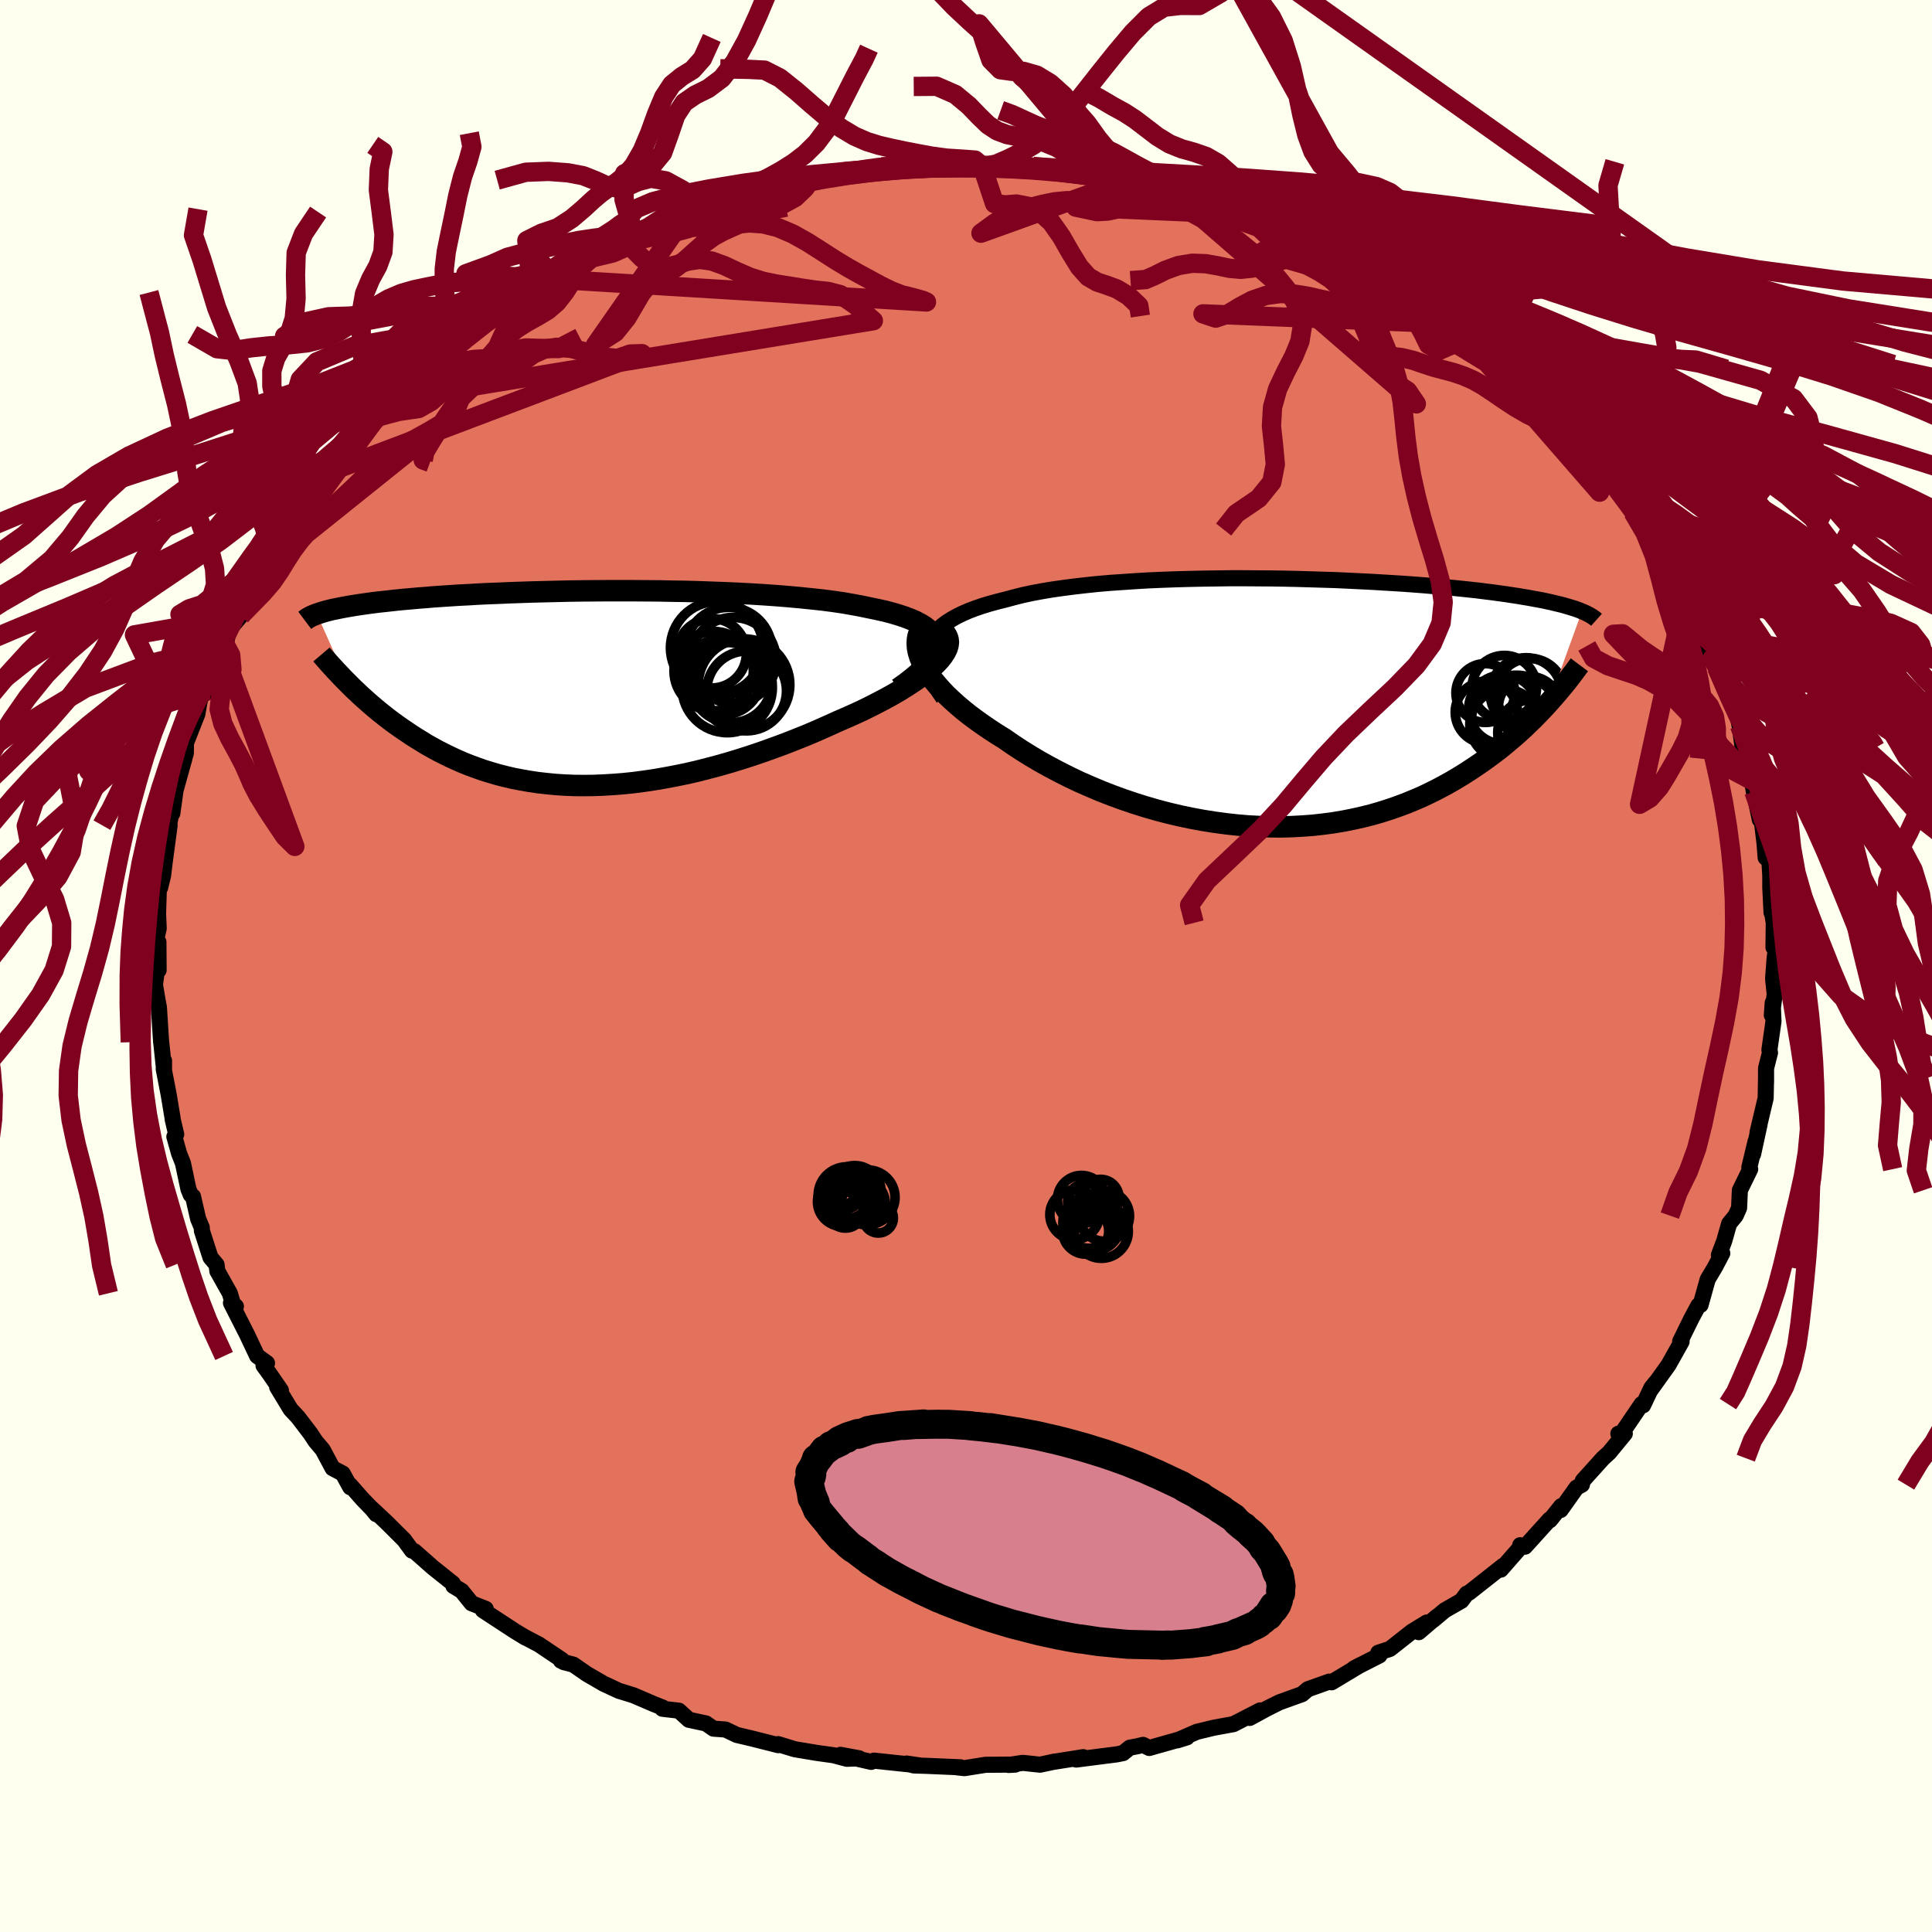 <svg xmlns="http://www.w3.org/2000/svg" width="500" height="500" viewBox="-100 -100 200 200"><defs><clipPath id="c"><path d="m37.76-4.54-.04-.35-.11-.34-.18-.32-.24-.31-.31-.29-.36-.28-.43-.26-.48-.25-.54-.23-.58-.22-.64-.21-.68-.2-.73-.19-.77-.17-.82-.17-.86-.18-.92-.17-.98-.17L27.06-9l-1.08-.14-1.13-.12-1.17-.12-1.21-.11-1.24-.1-1.28-.09-1.3-.08-1.32-.07-1.35-.06-1.35-.05-1.37-.05-1.38-.04-1.38-.02-1.38-.03-1.38-.01-1.37-.01H3.66l-1.34.01-1.31.01-1.29.02-1.27.03-1.25.03-1.21.03-1.19.04-1.15.04-1.12.05-1.09.04-1.05.05-1.01.06-.98.05-.94.06-.9.06-.87.06-.82.07-.79.06-.76.07-.71.06-.69.07-.64.07-.62.07-.58.06-.56.07-.52.07-.5.07-.48.07-.45.07-.43.07-.4.07-.38.07-.36.07-.33.07-.32.06-.29.07-.28.07-.26.07-.24.07-.22.07-.21.07-.19.06 3.19 7.13.32.32.33.33.35.32.35.34.37.33.38.34.39.34.4.34.41.34.43.34.43.34.45.34.47.34.48.34.49.33.5.34.53.34.54.33.55.34.57.32.6.33.61.31.63.31.65.3.66.29.69.28.71.26.73.26.75.23.78.23.79.2.81.19.84.16.86.15.87.13.9.1.92.09.94.06.95.04.98.01 1-.01 1.01-.04 1.03-.06 1.04-.08 1.07-.11 1.07-.14 1.09-.16 1.1-.19 1.11-.21 1.13-.23 1.13-.26 1.13-.29 1.14-.3 1.15-.33 1.14-.35 1.15-.37 1.14-.39 1.14-.41 1.14-.42 1.12-.44 1.12-.45 1.1-.47 1.08-.48 1.06-.48.88-.38.85-.38.84-.39.81-.4.78-.4.76-.4.74-.41.7-.41.66-.41.63-.41.59-.4.55-.41.51-.4.46-.4.41-.4"/></clipPath><clipPath id="b"><path d="m-37.46-6.02.18-.43.23-.42.29-.39.35-.38.39-.36.45-.34.5-.32.55-.31.59-.29.64-.28.68-.26.73-.25.76-.23.8-.22.84-.21.85-.23.91-.23.97-.21 1.02-.19 1.07-.18 1.12-.16 1.16-.15 1.21-.14 1.24-.13 1.28-.11 1.31-.09 1.33-.09 1.36-.08 1.38-.06 1.39-.05 1.4-.04 1.41-.03 1.42-.02 1.41-.02h1.41l1.41.01 1.39.01 1.38.02 1.37.03 1.34.04 1.32.04 1.3.04 1.28.06 1.24.06 1.22.06 1.18.07 1.15.07 1.11.07 1.08.08 1.04.08 1.01.09.96.08.93.09.89.09.85.09.82.09.78.1.74.09.71.1.67.09.64.1.61.09.58.1.55.09.53.1.5.09.47.09.46.1.42.09.4.1.38.09.36.09.34.1.31.09.3.09.28.09.26.09.24.09.23.1-3.42 9.44-.38.42-.4.42-.41.43-.43.44-.45.43-.45.44-.48.44-.49.44-.51.43-.52.44-.54.44-.56.43-.58.43-.59.43-.61.42-.64.43-.65.42-.68.42-.69.41-.72.4-.75.4-.76.38-.79.38-.82.35-.84.35-.86.32-.89.31-.91.29-.93.27-.96.24-.98.22-1.01.2-1.02.17-1.05.14-1.06.12-1.08.08-1.1.06-1.12.03-1.13-.01-1.15-.03-1.15-.06-1.17-.1-1.17-.13-1.18-.16-1.19-.19-1.18-.22-1.19-.25-1.19-.28-1.18-.31-1.18-.34-1.17-.37-1.15-.39-1.15-.42-1.13-.44-1.11-.47-1.1-.48-1.07-.51-1.05-.53-1.02-.54-.99-.55-.96-.57-.93-.58-.9-.59-.86-.6-.78-.48-.75-.49-.73-.5-.7-.5-.67-.5-.64-.51-.6-.51-.57-.51-.54-.51-.5-.52-.45-.51-.42-.5-.38-.5-.33-.5-.28-.49"/></clipPath><filter id="a"><feTurbulence baseFrequency=".05" numOctaves="3" result="noise" type="noise"/><feDisplacementMap in="SourceGraphic" in2="noise" scale="2"/></filter></defs><rect width="100%" height="100%" x="-100" y="-100" fill="ivory"/><path fill="#E2725B" stroke="#000" stroke-linejoin="round" stroke-width="1.667" d="m83.7-.69-.15 2 .17 1.63-.3 2.15.09-1.28.08 1.93-.42 2.94.06.29-.41 1.62v1.49-.47l-.04 2.07-.84 3.54.21-.82-.67 3.08.26-1.34-.65 2.71.09.18-1.07 2.19-.08 1.82-.35.8-.68.83-.51 1.8-.55 1.45.35-.18-.75 1.42-.76 1.28-.74 2.65-.22.05-.72 1.34-1.17 2.38.15.02-1.13 2.02-.24.42-1.87 2.61.55-.81-.44.55-.86 1.81-.15-.13-2.04 3-.37.07.67-.01-1.62 1.97-.63.57-2.1 2.33-.09.41-.56.31-1.64 2.31.06-.4-1.17 1.46-.02-.09-2.56 2.83-.5-.15-.01.25-2 2.28.26-.41-3.55 2.8-.23.09-.55.74-1.73.99-1.19 1 .39-.36-1.89 1.62.83-1-1.55.95-2.27 1.79-1.2.39.12.28-2.63 1.34.66-.35-2.98 1.79-.25-.07-2.22.79-.59.51-1.48.53-.86.31-1.32.66-1.76.96 1.08-.78-2.76 1.42-2.07.38-1.73.42-2.02.88 1-.31-3.9 1.1-.64-.32-.59.14-.79.15-.69.56-.65.13-4.21.54.73-.25-3.34.53.38-.07-1.51.32-1.78-.19-1.46.22.68-.04-3.07.02-2.2.35-.95-.11.55.02-3.51-.15-1.31-.04-.76-.2 1.41.21-4.79-.51-.29.13-3.17-.73 1.93.36-1.27.05-1.39-.37-1.66-.23-2.29-.38-.22-.06-1.57-.48.03.11-2.73-.69-1.57-.37-1.17-.56-1.24-.09-.78-.54-1.77-.38-1.03-.94-1.71-.2.04-.12-.94-.37-2.09-.9-1.52-.47-1.57-.73-1.74-1.01-1.4-.97-1-.26-.3-.18.01.03.11-.07-2.38-1.6-1.62-.85.26.15-1.14-.69-3.3-2.16.29-.14-1.46-.58-1.03-1.28-.85-.51-.06-.26-2.09-1.67-1.89-1.67-.25-.06-.81-1.11-1.9-1.89-1.49-1.39.5.62-.14-.23-1.31-1.36-1.26-1.43.02.23-.78-1.42-1.05-.55-1.02-1.91-.75-.89-.52-.79-1.3-1.7-.75-.8-1.4-2.31.39.34-1.17-1.7-.63-.87.36-.25-1.02-.74-1.05-2.22-1.66-3.27.51.36-.3-.25-.33-1.11-1.29-2.3-.08-.66-.63-.75-.89-2.76-.01-.33-.38-.91-.53-2.31-.23-.17-.24-.58-.57-2.69-.4-1.01-.49-1.74.19-.25-.36-1.52-.01-.13-.41-2.47-.51-2.63.03-.87v.85l-.31-2.95.01.19-.23-3.61-.18-.98-.23-1.37.28-2.07.1.57-.02-2.91-.36.31.39-1.71-.11-2.46.01 2.04.11-3.62.14-.2.3-1.24.15-1.24.53-3.98-.05-.12.25-1.18.08.08.33-2.38.94-3.38-.01-.47-.06.65.2-.66.01-1.05 1.18-2.99.19-1.1.15-.66.78-.67 1.07-3.75.39-.52.31-.45.27-1.02.39-.87.93-1.1-.61.46 1.25-2.28.95-1.44.64-1.62.76-.6 1.21-2.62-.84 1.45 1.52-2.19.67-.71 2.2-3.62-.39.15 1.41-1.07.49-.86 1.18-1.61.31-.25-.14-.14 1.02-.9 2.6-3.09-.57.82.08-.37 1.86-1.92 2.24-1.71-.67.23 1.87-1.17 1.79-1.86.2-.46 1.75-1.07.54-.19.53-.62.73-.39.09-.31 3.47-2.8-1.82 1.48 2.55-1.38 2.64-2.04-1.35.9 2.65-1.7-.35.25 3.18-1.95.68.14 2.59-1.53 1.68-.95-1.54.91 1.64-.95.19.3 1.12-.51 1.87-.73 1.66-.68 1.29-.64.54-.31 1.44-.14.5-.4 1.75-.48.58-.12 1.55-.48 4.04-.92-1.31.08 3.16-.6-.12.1 2.3-.34 2.06-.36-.85.15 2.28-.6 1.58-.06.01-.19 1.49.26 2.95-.38-.61-.1 2.35-.12H.07l1.07.27.64.09-.09-.02L3.36-83l1.63.31-.28-.28 2.23.19 2.14.31 1.51.11.66.39.63-.2 4 .72-1.22-.19 1.98.28-.15.12 2.92.36 2.64.9-.58-.04.87.06 1.23.63 2.06.41 2.85 1.1-.16-.13 1.74.61 1.71.71-.43-.08 1.79.74-.45-.41 2.44 1.1 2.8 1.41.79.45.34.01 2.14 1.44.03-.17 2.68 1.36 1.5.75-.27.05.59.43 1.62 1.22 1.72 1.27.36.33.89.25 1.85 1.37-.07.55.35-.17 1.8 1.65 1 .81-.06.07 2.11 1.53.26.5 1.03.9 2.77 2.59.75.92-1.02-1.02 1.9 2.25.67.6 2.07 2.33-.72-.62 1.71 2.34-.86-1.71 2.02 3.06.72.72.45.83 1.84 2.5-.72-.7 1.55 2.46.6.73 1.25 2.03-.2.5 1.02 1.36.11-.3.46 1.38 1.24 2.68.28.05.27.88.53 1.57.43.94.23.12 1.39 3.89.02-.03.56 1.13.18.9.3 2.15.46 1.45.03-.77.8 3.01-.36-.47.25 1.47.62 2.91.22.26.26 2.15.12 1.51.39.35.09 1.52v1.22l.13 2.61.01-.29.22 1.34-.03 2.54.25.03-.14 1.21-.15 2" filter="url(#a)"/><path fill="#fff" d="m-37.46-6.02.18-.43.23-.42.29-.39.35-.38.39-.36.45-.34.5-.32.55-.31.59-.29.64-.28.68-.26.73-.25.76-.23.8-.22.84-.21.85-.23.91-.23.97-.21 1.02-.19 1.07-.18 1.12-.16 1.16-.15 1.21-.14 1.24-.13 1.28-.11 1.31-.09 1.33-.09 1.36-.08 1.38-.06 1.39-.05 1.4-.04 1.41-.03 1.42-.02 1.41-.02h1.41l1.41.01 1.39.01 1.38.02 1.37.03 1.34.04 1.32.04 1.3.04 1.28.06 1.24.06 1.22.06 1.18.07 1.15.07 1.11.07 1.08.08 1.04.08 1.01.09.96.08.93.09.89.09.85.09.82.09.78.1.74.09.71.1.67.09.64.1.61.09.58.1.55.09.53.1.5.09.47.09.46.1.42.09.4.1.38.09.36.09.34.1.31.09.3.09.28.09.26.09.24.09.23.1-3.42 9.44-.38.42-.4.42-.41.43-.43.44-.45.43-.45.44-.48.44-.49.44-.51.43-.52.44-.54.44-.56.43-.58.43-.59.43-.61.42-.64.43-.65.42-.68.42-.69.41-.72.4-.75.4-.76.38-.79.38-.82.35-.84.35-.86.32-.89.31-.91.29-.93.27-.96.24-.98.22-1.01.2-1.02.17-1.05.14-1.06.12-1.08.08-1.1.06-1.12.03-1.13-.01-1.15-.03-1.15-.06-1.17-.1-1.17-.13-1.18-.16-1.19-.19-1.18-.22-1.19-.25-1.19-.28-1.18-.31-1.18-.34-1.17-.37-1.15-.39-1.15-.42-1.13-.44-1.11-.47-1.1-.48-1.07-.51-1.05-.53-1.02-.54-.99-.55-.96-.57-.93-.58-.9-.59-.86-.6-.78-.48-.75-.49-.73-.5-.7-.5-.67-.5-.64-.51-.6-.51-.57-.51-.54-.51-.5-.52-.45-.51-.42-.5-.38-.5-.33-.5-.28-.49" filter="url(#a)" transform="translate(33.56 -27.22)"/><path fill="#fff" d="m37.76-4.54-.04-.35-.11-.34-.18-.32-.24-.31-.31-.29-.36-.28-.43-.26-.48-.25-.54-.23-.58-.22-.64-.21-.68-.2-.73-.19-.77-.17-.82-.17-.86-.18-.92-.17-.98-.17L27.06-9l-1.08-.14-1.13-.12-1.17-.12-1.21-.11-1.24-.1-1.28-.09-1.3-.08-1.32-.07-1.35-.06-1.35-.05-1.37-.05-1.38-.04-1.38-.02-1.38-.03-1.38-.01-1.37-.01H3.66l-1.34.01-1.31.01-1.29.02-1.27.03-1.25.03-1.21.03-1.19.04-1.15.04-1.12.05-1.09.04-1.05.05-1.01.06-.98.05-.94.06-.9.06-.87.06-.82.07-.79.06-.76.07-.71.06-.69.07-.64.07-.62.07-.58.06-.56.07-.52.07-.5.07-.48.07-.45.07-.43.07-.4.07-.38.07-.36.07-.33.07-.32.06-.29.07-.28.07-.26.07-.24.07-.22.07-.21.07-.19.06 3.19 7.13.32.32.33.33.35.32.35.34.37.33.38.34.39.34.4.34.41.34.43.34.43.34.45.34.47.34.48.34.49.33.5.34.53.34.54.33.55.34.57.32.6.33.61.31.63.31.65.3.66.29.69.28.71.26.73.26.75.23.78.23.79.2.81.19.84.16.86.15.87.13.9.1.92.09.94.06.95.04.98.01 1-.01 1.01-.04 1.03-.06 1.04-.08 1.07-.11 1.07-.14 1.09-.16 1.1-.19 1.11-.21 1.13-.23 1.13-.26 1.13-.29 1.14-.3 1.15-.33 1.14-.35 1.15-.37 1.14-.39 1.14-.41 1.14-.42 1.12-.44 1.12-.45 1.1-.47 1.08-.48 1.06-.48.88-.38.85-.38.84-.39.81-.4.78-.4.76-.4.74-.41.7-.41.66-.41.63-.41.59-.4.55-.41.51-.4.46-.4.41-.4" filter="url(#a)" transform="translate(-40.86 -28.75)"/><g fill="none" stroke="#000" transform="translate(33.56 -27.22)"><path stroke-linejoin="round" stroke-width="1.667" d="m-35.9-.51-.44-.65-.38-.64-.31-.6-.25-.58-.18-.57-.13-.53-.06-.52.01-.49.06-.48.12-.45.18-.43.23-.42.29-.39.35-.38.39-.36.45-.34.5-.32.55-.31.59-.29.64-.28.68-.26.73-.25.76-.23.8-.22.84-.21.85-.23.91-.23.97-.21 1.02-.19 1.07-.18 1.12-.16 1.16-.15 1.21-.14 1.24-.13 1.28-.11 1.31-.09 1.33-.09 1.36-.08 1.38-.06 1.39-.05 1.4-.04 1.41-.03 1.42-.02 1.41-.02h1.41l1.41.01 1.39.01 1.38.02 1.37.03 1.34.04 1.32.04 1.3.04 1.28.06 1.24.06 1.22.06 1.18.07 1.15.07 1.11.07 1.08.08 1.04.08 1.01.09.96.08.93.09.89.09.85.09.82.09.78.1.74.09.71.1.67.09.64.1.61.09.58.1.55.09.53.1.5.09.47.09.46.1.42.09.4.1.38.09.36.09.34.1.31.09.3.09.28.09.26.09.24.09.23.1.21.08.19.09.18.09.17.09.16.09.14.09.13.08.12.09.11.08.1.09" filter="url(#a)"/><path stroke-linejoin="round" stroke-width="2.222" d="m-37.91-8.12-.26.36-.2.38-.14.39-.08.41-.02.43.03.44.09.46.14.46.19.48.24.48.28.49.33.5.38.5.42.5.45.51.5.52.54.51.57.51.6.51.64.51.67.5.7.5.73.5.75.49.78.48.86.6.9.59.93.58.96.57.99.55 1.02.54 1.05.53 1.07.51 1.1.48 1.11.47 1.13.44 1.15.42 1.15.39 1.17.37 1.18.34 1.18.31 1.19.28 1.19.25 1.18.22 1.19.19 1.18.16 1.17.13 1.17.1 1.15.06 1.15.03 1.13.01 1.12-.03 1.1-.06 1.08-.08 1.06-.12 1.05-.14 1.02-.17 1.01-.2.98-.22.96-.24.93-.27.91-.29.89-.31.86-.32.84-.35.82-.35.79-.38.76-.38.75-.4.72-.4.69-.41.68-.42.65-.42.64-.43.61-.42.59-.43.58-.43.56-.43.54-.44.52-.44.51-.43.49-.44.48-.44.45-.44.45-.43.43-.44.41-.43.4-.42.38-.42.37-.42.36-.41.35-.41.33-.4.32-.39.31-.39.29-.38.29-.38.27-.37.27-.36" filter="url(#a)"/><circle cx="24.764" cy=".451" r="3.208" clip-path="url(#b)" filter="url(#a)"/><circle cx="22.164" cy="-1.594" r="3.336" clip-path="url(#b)" filter="url(#a)"/><circle cx="20.204" cy="-1.039" r="3.046" clip-path="url(#b)" filter="url(#a)"/><circle cx="24.824" cy="-1.074" r="3.54" clip-path="url(#b)" filter="url(#a)"/><circle cx="24.864" cy="3.071" r="3.376" clip-path="url(#b)" filter="url(#a)"/><circle cx="20.309" cy=".956" r="3.224" clip-path="url(#b)" filter="url(#a)"/><circle cx="23.424" cy="1.781" r="4.662" clip-path="url(#b)" filter="url(#a)"/><circle cx="22.049" cy=".661" r="3.578" clip-path="url(#b)" filter="url(#a)"/><circle cx="24.419" cy="-.989" r="3.704" clip-path="url(#b)" filter="url(#a)"/><circle cx="22.224" cy="2.196" r="3.628" clip-path="url(#b)" filter="url(#a)"/></g><g fill="none" stroke="#000" transform="translate(-40.86 -28.75)"><path stroke-linejoin="round" stroke-width="2.222" d="m33.85.03.78-.55.68-.53.6-.51.51-.48.42-.46.34-.45.26-.42.18-.41.11-.39.03-.37-.04-.35-.11-.34-.18-.32-.24-.31-.31-.29-.36-.28-.43-.26-.48-.25-.54-.23-.58-.22-.64-.21-.68-.2-.73-.19-.77-.17-.82-.17-.86-.18-.92-.17-.98-.17L27.06-9l-1.08-.14-1.13-.12-1.17-.12-1.21-.11-1.24-.1-1.28-.09-1.3-.08-1.32-.07-1.35-.06-1.35-.05-1.37-.05-1.38-.04-1.38-.02-1.38-.03-1.38-.01-1.37-.01H3.66l-1.34.01-1.31.01-1.29.02-1.27.03-1.25.03-1.21.03-1.19.04-1.15.04-1.12.05-1.09.04-1.05.05-1.01.06-.98.05-.94.06-.9.06-.87.06-.82.07-.79.06-.76.07-.71.06-.69.07-.64.07-.62.07-.58.06-.56.07-.52.07-.5.07-.48.07-.45.07-.43.07-.4.07-.38.07-.36.07-.33.07-.32.06-.29.07-.28.07-.26.07-.24.07-.22.07-.21.07-.19.06-.18.07-.17.07-.15.06-.14.07-.12.07-.12.06-.11.07-.09.06-.09.07-.08.06" filter="url(#a)"/><path stroke-linejoin="round" stroke-width="2.222" d="m38.42-5.96.28.27.19.29.11.3.04.32-.04.34-.11.35-.18.36-.24.37-.3.38-.35.38-.41.4-.46.4-.51.4-.55.41-.59.4-.63.41-.66.41-.7.41-.74.41-.76.4-.78.4-.81.4-.84.39-.85.38-.88.38-1.06.48-1.08.48-1.1.47-1.12.45-1.12.44-1.14.42-1.14.41-1.14.39-1.15.37-1.14.35-1.15.33-1.14.3-1.13.29-1.13.26-1.13.23-1.11.21-1.1.19-1.09.16-1.07.14-1.07.11-1.04.08-1.03.06-1.01.04-1 .01-.98-.01-.95-.04-.94-.06-.92-.09-.9-.1-.87-.13-.86-.15-.84-.16-.81-.19-.79-.2-.78-.23-.75-.23-.73-.26-.71-.26-.69-.28-.66-.29-.65-.3-.63-.31-.61-.31-.6-.33-.57-.32-.55-.34-.54-.33-.53-.34-.5-.34-.49-.33-.48-.34-.47-.34-.45-.34-.43-.34-.43-.34-.41-.34-.4-.34-.39-.34-.38-.34-.37-.33-.35-.34-.35-.32-.33-.33-.32-.32-.32-.32-.3-.31-.29-.31-.29-.3-.27-.3-.27-.29-.25-.28-.25-.29-.24-.27-.23-.27" filter="url(#a)"/><circle cx="16.757" cy="-2.886" r="4.448" clip-path="url(#c)" filter="url(#a)"/><circle cx="16.542" cy="-.671" r="4.236" clip-path="url(#c)" filter="url(#a)"/><circle cx="14.537" cy="-3.621" r="3.594" clip-path="url(#c)" filter="url(#a)"/><circle cx="14.742" cy="-1.776" r="4.108" clip-path="url(#c)" filter="url(#a)"/><circle cx="15.067" cy="-4.181" r="4.8" clip-path="url(#c)" filter="url(#a)"/><circle cx="18.152" cy=".274" r="4.13" clip-path="url(#c)" filter="url(#a)"/><circle cx="16.142" cy="-.071" r="4.668" clip-path="url(#c)" filter="url(#a)"/><circle cx="16.277" cy="-3.886" r="4.496" clip-path="url(#c)" filter="url(#a)"/><circle cx="17.882" cy="-.371" r="4.738" clip-path="url(#c)" filter="url(#a)"/><circle cx="15.722" cy="-1.236" r="3.982" clip-path="url(#c)" filter="url(#a)"/></g><g fill="none" stroke="#800020" stroke-linejoin="round" stroke-width="2"><path d="m-4.93-82.95-.45.07-1.25.04-1.27.07-1.18.11-1.12.15-1.12.18-1.14.17-1.19.16-1.23.16-1.29.17-1.33.2-1.38.26-1.43.32-1.47.36-1.44.36-1.34.33-1.18.31-1.07.27-1.19.14-10.35 14.82 2.05-1.3 1.2-1.5.84-1.43.64-1.09.58-.72.62-.49.73-.42.85-.5.93-.64.96-.78.95-.86.93-.81.94-.68.99-.54 1.05-.47 1.14-.51 1.23-.59 1.35-.62 1.39-.6 1.29-.7 1.03-.99.52-.79" filter="url(#a)"/><path d="m-48.53-81.35 2.96-.82 2.36-.09 2 .15 1.58.3 1.29.51 1.15.53 1.08.25 1.06-.2 1.12-.49 1.3-.34 1.55.27 1.71.93 1.6 1.09 1.22.52.76-.17" filter="url(#a)"/><path d="m-10.05-94.96-.48 1.05-.96 1.81-.98 1.93-.95 1.87-1 1.68-1.07 1.42-1.15 1.14-1.2.92-1.27.8-1.36.75-1.43.68-1.44.49-1.36.23-1.15.23-.44 1.45m-4.93 1.77-1.47.52-1.05.25-.8.13-.7.1-.82.11-1.09.12-1.39.17-1.59.24-1.63.34-1.54.39-1.43.35-1.34.28-1.39.37-1.73.77-2.58.94 47.68 2.92-.41-.18-1.08-.3-1.1-.27-1.06-.41-1.06-.52-1.07-.58-1.13-.61-1.21-.68-1.31-.79-1.4-.9-1.49-.95-1.54-.86-1.55-.66-1.5-.37-1.4-.1-1.29.12-1.19.2-1.14.15-1.18.02-1.27-.07-1.39-.02-1.49.16-1.54.37-1.32.49" filter="url(#a)"/><path d="m-34.4-75.8-1-3.54.06-2.69 1.36-.48 1.5-.36 1.07-1.3.71-1.97.65-1.91.87-1.33 1.15-.79 1.35-.67 1.4-1.05 1.34-1.7 1.23-2.24 1.16-2.55 1.14-2.71 1.15-3.07 1.1-3.59.9-3.22.01-.92m-18.79 37.04.35-.23-.97.51-1.43.73-1.5.78-1.42.76-1.28.73-1.19.71-1.12.7-1.09.72-1.08.72-1.04.72-.99.71-.93.69-.87.66-.83.63-.82.64-.87.67-.93.76-1.02.85-1.05.92-1.03.9-.95.82-1.39 1.12 49.9-8.17-1.89-1.65-1.53-1.05-1.27-.33-1.24-.13-1.33-.19-1.4-.23-1.4-.22-1.36-.28-1.34-.42-1.34-.58-1.34-.63-1.3-.47-1.24-.17-1.2.18-1.15.37-1.16.27-1.2-.16-1.23-.77-1.09-1.1-.72-.72-.86.27" filter="url(#a)"/><path d="m-36.18-74.81-1.97 1.12-1.61.85-1.36.86-1.15.88-1.01.89-.99.85-.99.82-.96.85-.84.94-.69 1.05-.53 1.15-.44 1.17-.46 1.09-.57.95-.73.82-.85.79-.9.86-.85 1-.79 1.14-.75 1.22-.75 1.19-.65 1.1-.17.84.7.26" filter="url(#a)"/><path d="m-38.77-73.28-.95.83-.98 1.4-.83 1.3-.83 1.06-.94.81-1.07.64-1.1.61-1.03.65-.91.75-.77.8-.69.81-.65.74-.66.72-.67.78-.67.97-.64 1.22-.57 1.42-.34 1.4.43.88m13.87-17.79 2.22-.54 1.07-.47.59-.38.57-.32.77-.26 1.01-.22 1.18-.23 1.25-.27 1.22-.33 1.14-.36 1.06-.36 1.05-.3 1.08-.24 1.19-.21 1.36-.22 1.56-.24 1.5-.26.3-.07m-23.98 7.09-1.19-1.14-.85.57-1.12.52-1.38.33-1.37.39-1.19.56-1.03.69-1 .62-1.07.43-1.22.19-1.38.02-1.5.02-1.56.15-1.62.31-1.73.34-1.96.19-2.18.07-2.27.5-2.29 1.51 25.61-4.82-.28-.46-1.43.27-1.86-.11-1.9-.33-1.66-.16-1.39.08-1.24.22-1.22.24-1.27.27-1.3.38-1.31.56-1.28.75-1.27.88-1.27.93-1.36.87-1.51.69-1.7.43-1.9.2-2 .11-1.96.21-1.77.28-1.72-.19-2.56-1.48" filter="url(#a)"/><path d="m-26.31-96.07-.97 2.14-1.03 1.16-1.12.69-1.02.83-.85 1.3-.73 1.75-.71 1.96-.78 1.85-.87 1.51-.92 1.07-.89.71-.82.54-.78.56-.82.69-.97.9-1.21 1.03-1.46.95-1.7.58-1.5.75.53 5.08m-30.22 15.39 1.71-.71 1.21-.82 1.05-.7.99-.62 1.02-.63 1.11-.64 1.2-.64 1.26-.63 1.27-.65 1.29-.69 1.32-.7 1.39-.68 1.45-.6 1.5-.52 1.45-.49 1.33-.47 1.15-.47.98-.45.87-.42.94-.44 1.33-.69 2.38-1.69M81.31-19.52l-.26-.33-1.12-.7-1.08-.78-.66-.94-.42-1.06-.47-1.07-.72-.99-1.01-.93-1.2-.89-1.26-.85-1.23-.79-1.21-.69-1.28-.56-1.42-.47-1.54-.52-1.47-.79-.7-1.25" filter="url(#a)"/><path d="m-51.42-86.21.27 1.41-.42 1.51-.55 1.6-.49 1.93-.41 2.05-.41 1.95-.37 1.81-.21 1.78v1.85l.15 1.87.08 1.73-.18 1.46-.51 1.25-.8 1.24-1.1 1.36-1.55 1.3M81.67-19.05l-2.42-1.29-1.01-.85-.48-1-.09-1.19v-1.24l-.19-1.19-.52-1.12-.85-1.03-1.03-.96-1.05-.88-1-.82-.99-.74-1.06-.7-1.1-.75-1.03-.85-.89-.73-.94.05 14.65 15.29-.38-1.85.54-1.33 1.8-1.75 2.64-2.13 2.29-2.07.97-1.7-.46-1.29-1.23-1.11-1.13-1.16-.48-1.36.31-1.6.92-1.81 1.24-1.98 1.3-2.18 1.34-2.36 1.73-2.41 2.71-1.93m-155.27-9.56 1.76-.68 1.27-.43 1.09-.75 1.05-.89 1.07-.75 1.13-.47 1.17-.19 1.16-.07 1.06-.15.97-.33 1-.4 1.18-.24 1.49.05 1.92.01 2.19-1.14" filter="url(#a)"/><path d="m-35.05-77.23-.78.52-.56.42-.98.63-1.29.79-1.38.87-1.33.87-1.24.85-1.15.82-1.1.79-1.07.78-1.06.77-1.04.75-.99.73-.92.71-.86.68-.82.67-.81.66-.87.69-.95.75-1.01.85-1.03.96-.96.97-.89.91-1.35 1.16" filter="url(#a)"/><path d="m-61.35-56.71 2.58-.69 2.11-.31 1.3-.74 1.03-.91 1.11-.76 1.24-.48 1.3-.24 1.26-.12 1.12-.18.96-.36.85-.56.83-.67.91-.64 1.09-.48 1.28-.2 1.47.11 1.61.4 1.65.49 1.56.16 1.34-.46 1.21-.04-32.29 12.22.8-1.11.47-.76.45-.89.51-1.08.51-1.2.44-1.32.27-1.56.06-1.89-.13-2.2-.16-2.33.02-2.21.33-1.89.64-1.52.73-1.33.53-1.45.11-1.81-.27-2.21-.31-2.39.09-2.19.37-1.78-1.04-.71" filter="url(#a)"/><path d="m-69.54-45.77 1.34-2.32.74-1.27.66-.98.67-.89.66-.84.63-.82.64-.83.66-.89.7-.94.71-.97.74-.98.81-1.01.88-1.03.95-1.05 1-1.05 1.04-1.07 1.06-1.13.55-.98-17 23.12-.21-1.96-.23-1.32.33-1.34.58-1.51.65-1.52.55-1.51.25-1.6-.17-1.78-.51-1.95-.6-1.99-.4-1.84v-1.59l.41-1.33.69-1.21.71-1.29.51-1.6.19-2.06-.06-2.4.07-2.33.76-1.97 1.51-2.25" filter="url(#a)"/><path d="m-79.5-78.35-.47 2.7.88 2.55.72 2.36.79 2.58 1.11 2.81 1.2 2.71.86 2.31.27 1.8-.25 1.42-.41 1.39-.18 1.67.26 2.13.63 2.47.82 2.45.81 2.07.58 1.53-.22 1.7-18.71 21.52 1.63-2.16.61-.97.3-.67.46-.77.82-.95 1.13-1.07 1.25-1.14 1.17-1.2.98-1.26.77-1.29.63-1.24.6-1.11.63-.95.69-.82.68-.77.64-.82.64-.94.84-1.03 1.29-.99 1.66-.77 1.29-.6 18.48-14.82-2.02 1.2-1.46.81-1.12.58-.98.59-.91.68-.84.73-.77.75-.74.74-.77.75-.84.79-.91.86-.97.93-1.03.99-1.01 1.02-.92 1.04-.78 1.04-.68 1.06-.66 1.08-.77 1.12-.98 1.14-1.1 1.13-.97.99-.24.28" filter="url(#a)"/><path d="m-76.68-33.23.56 1.03.13 1.49-.58 1.43-.59 1.33-.15 1.38.38 1.49.72 1.53.78 1.42.63 1.2.45 1.01.43 1.01.64 1.24.93 1.51 1.03 1.56.82 1.21 1.02 1.01-7.51-20.4-3.15-2.14-1.23-1.48.94-.57 1.38-.45.97-.8.39-1.25-.1-1.67-.5-1.95-.72-2.07-.74-2.07-.58-1.98-.33-1.96-.21-2.08-.31-2.33-.54-2.56-.67-2.61-.6-2.46-.5-2.36-.64-2.43-.45-1.72M77.93-30.78l1.47 2.31.47 1.38.28 1.15.35 1.13.4 1.11.38 1.08.31 1.06.26 1.08.26 1.12.32 1.2.41 1.27.46 1.31.48 1.33.46 1.29.43 1.23.38 1.2.28 1.26.23 1.52.18 2.07" filter="url(#a)"/><path d="m92.39-14.23-1.18-1.62-.98-1.43-.9-1.39-1.01-1.2-1.22-.98-1.39-.82-1.42-.78-1.28-.83-1.06-.92-.86-1-.72-1.06-.66-1.11-.67-1.21-.69-1.27-.63-1.15-.45-.84 3-2.75.97-1.66v-1.37l.34-1.64.81-1.85.86-1.8.46-1.58-.18-1.31-.74-1.15-.96-1.15-.76-1.37-.22-1.72.37-2.14.87-2.53 1.16-2.85 1.14-2.95.91-2.46 1.52-.8-11.87 27.9.91 1.73.8.94 1.11.68 1.59.55 2.05.51 2.28.56 2.21.68 1.87.85 1.4.99.95 1.12.68 1.2.63 1.2.81 1.08.95.97.71.96.23.41" filter="url(#a)"/><path d="m74.95-37.02.36 1.97-.26 1.38-.79 1.43-.61 1.4-.02 1.24.47 1.13.59 1.11.37 1.18-.01 1.25-.39 1.32-.67 1.37-.77 1.34-.72 1.25-.71 1.14-1 1.14-1.06.63 4.65-21.36.75.09 1.92.41 2.5.33 2.61.24 2.44.28 2.02.5 1.42.82.91 1.16.72 1.32.85 1.31 1.2 1.16 1.55 1.03 1.87.92 2.31.8 2.96.58 3.57.48 3.84 1.53" filter="url(#a)"/><path d="m73.56-39.96.13.64.34.76.3.91.2 1.13.14 1.24.15 1.22.23 1.14.3 1.08.29 1.11.26 1.2.21 1.29.18 1.31.12 1.25-.05 1.21-.27 1.32-.17 1.67m-3.61-20.51 1.12 1.29 1.55.46 2.03.07 2.08.13 1.95.36 1.79.56 1.68.66 1.63.67 1.83.63 2.26.54 2.72.5 2.77.64 2.11.95.99 1.27.38 1.24 2.02.56-29.51-11.26.94.86.77 1.04.84.85 1.17.6 1.6.43 1.88.39 1.85.48 1.53.65 1.1.85.79 1.02.71 1.12.92 1.14 1.3 1.08 1.66.99 1.8.91 1.64.94 1.39 1.12 1.47 1.35 2.52 1.2M71.71-42.72l-.72-1.68-.41-1.22-.59-1.21-.59-1.29-.37-1.43v-1.62l.4-1.85.7-2.08.82-2.27.79-2.35.59-2.28.22-2.04-.29-1.65-.86-1.25-1.29-.99-1.4-1.02-1.13-1.35-.61-1.81-.17-2.14-.03-2.2-.18-2.11-.13-2.25.71-2.44m-12.7 15.26.1.55.51.75.69.95.74 1.02.81 1.02.91 1 1.01 1 1.06 1.04 1.02 1.05.94 1.06.83 1.08.73 1.1.68 1.12.64 1.1.61 1.07.56 1.02.52.98.55 1 .66 1.08.83 1.15.98 1.31 1.03 2.06" filter="url(#a)"/><path d="m65.85-51.59 1.48 2.14 1.03 1.39.86 1.17.8 1.08.79 1.06.79 1.08.77 1.09.73 1.09.67 1.02.64.92.67.82.72.85.77 1.02.73 1.21.42.8" filter="url(#a)"/><path d="m54.58-72.12.93 1.5.39 1.18.38 1.15.45 1.22.47 1.29.52 1.29.61 1.26.76 1.23.87 1.22.93 1.21.87 1.15.73 1.07.58 1.06.54 1.24.73 1.56 1.38 1.89-2.07-2.33 2.4.51.52.93.44.86.77.76 1.01.77 1.08.86 1.04.96.97 1.04.92 1.07.86 1.11.79 1.13.72 1.13.66 1.1.64 1.02.68.96.75.93.82.97.88.99.88.94.85.89.81 1.15M41.65-63.36l1.91.19 1.55.19 1.2.29 1.04.36 1.01.33 1.04.28 1.06.28 1.04.35 1.03.45 1 .57 1.01.67 1.08.74 1.2.79 1.34.78 1.4.67 1.28.43.99.33 1.15 1.13" filter="url(#a)"/><path d="m58.58-59.27 2.13 1.56 1.88.12 1.81-.17 1.43.3.98.85.65 1.14.59 1.11.77.92 1.13.66 1.55.45 1.93.3 2.18.24 2.27.25 2.16.38 1.92.58 1.65.84 1.42 1.04 1.25 1.13 1.2 1.03 1.7.85" filter="url(#a)"/><path d="m57.55-60.17 1.44 1.19 1.52 1.11 1.32.7 1.27.5 1.31.49 1.33.54 1.29.59 1.2.61 1.09.68 1.02.75 1.07.8 1.22.79 1.42.75 1.59.7 1.64.7 1.58.77 1.49.85 1.46.87 1.45.82 1.42.72 1.26.67 1.12.79 1.18 1.18 1.65 2.09-49.43-30.17.79.18 1.3.48 1.16.48 1 .45.96.49.99.57 1.02.63 1.02.64.99.6.94.58.88.55.83.57.85.61.87.67.79.65.33.33-3.09-2.36.65.42.9.83.89.83.85.85.88.89.94.98.99 1.04.98 1.07.9 1.05.78 1 .73.97.75 1 .79 1.05.79 1.05.72 1.01.96 1.47-13.5-15.51 1.15-.15 1.24.46 1.2.53 1.26.48 1.31.52 1.36.64 1.4.72 1.4.74 1.32.73 1.21.73 1.13.75 1.13.78 1.17.77 1.21.69 1.19.51 1.18.31 1.19.37 1.67 1.49" filter="url(#a)"/><path d="m52.16-65.11-3.19 1.39-1.09-.61-.59-1.21-.66-1.18-.82-.91-.98-.57-1.17-.26-1.32-.06h-1.43l-1.43-.06-1.39-.17-1.34-.27-1.35-.31-1.41-.23-1.47-.05-1.47.2-1.4.48-1.28.68-1.24.75-1.28.43-1.32-.44 25.78 1.03 1.45.66.69.7.74.64.94.56 1.06.55 1.06.62 1.07.73 1.1.84 1.18.89 1.24.87 1.22.81 1.1.77.99.78 1.01.86 1.18.88 1.24.69.36.04-17.63-11.89 1.26.89 1.04.29 1.4-.13 1.59-.17 1.5.06 1.37.32 1.4.44 1.58.42 1.77.4 1.81.43 1.75.44 1.72.29 1.92.05 2.33-.1 2.8.12 3.14.94" filter="url(#a)"/><path d="m47.34-68.33-1.19-.81-.82-.46-.84-.44-1.05-.46-1.23-.42-1.33-.33-1.35-.25-1.34-.28-1.35-.37-1.4-.46-1.43-.49-1.32-.43-1.06-.34-.71-.2-.28.17 15.08 4.35.22-1.41.87-2.97.06-2.45-.74-1.59-1.05-1.18-1.19-.93-1.38-.6-1.56-.34-1.59-.34-1.44-.6-1.15-.98-.86-1.37-.63-1.72-.51-2.06-.49-2.4-.6-2.65-.85-2.67-1.21-2.43-1.47-2.04-1.48-1.45-1.17-.77 18.22 32.95 2.95-.94 2.53-.91 1.44.18.96.67 1.04.54 1.31.18 1.54-.07 1.71-.15 1.83-.17 1.92-.13 1.97-.02 1.94.21 1.87.45 1.85.58 1.92.51 2.03.23 2.2-.02 2.39.01 2.45.6 2.2 2.02-54.9-38.93-.21.58.45 2.01 1 2.25 1.25 2.22 1.18 2.29.95 2.38.75 2.29.68 1.99.7 1.62.79 1.33.91 1.2 1.02 1.22 1.09 1.3 1.09 1.4.98 1.48.81 1.59.62 1.79.51 2.11.68 2.22 1.28 1.41-1.5-.75-1.99-.6-1.47-.18-1.28-.29-1.22-.51-1.3-.54-1.42-.34-1.49-.01-1.48.27-1.38.4-1.26.34-1.17.12-1.14-.1-1.18-.25-1.29-.23-1.4-.05-1.45.24-1.34.49-1.1.55-.96.41-1.55.11" filter="url(#a)"/><path d="m12.43-90.54 1.32.68 1.46.86 1.19.65 1.08.7 1.13.86 1.2.92 1.26.77 1.27.51 1.26.35 1.27.44 1.26.73 1.23 1.08 1.17 1.26 1.11 1.14 1.1.72 1.14.14 1 .09.25 2.67m-1.79-.74-.18-.41-.87-.69-1.16-.57-1.34-.49-1.42-.46-1.4-.46-1.32-.46-1.25-.46-1.2-.48-1.21-.52-1.21-.59-1.19-.63-1.17-.65-1.15-.63-1.18-.55-1.24-.46-1.31-.39-1.38-.38-1.44-.46-1.46-.56-1.36-.62-1.13-.52-1.18-.43" filter="url(#a)"/><path d="m31.77-76.63-1.75.07-1.3-.46-1.34-.37-1.46-.27-1.46-.28-1.32-.31-1.18-.3-1.14-.22-1.23-.1-1.34.06-1.35.19-1.22.25-1.02.22-1.1.06-2.2-.47 17.12.74.35.38.87.54.84.65.76.72.79.77.93.8 1.11.75 1.23.69 1.24.66 1.15.74 1.01.9.87 1.07.73 1.21.63 1.29.54 1.3.48 1.27.51 1.23.6 1.12.76.91.88.68.95.61.91 1.34-25.15-21.83-.53.11-1.57.26-1.62.31-1.39.27-1.19.15-1.13-.01-1.14-.12-1.19-.14-1.24-.04-1.29.12-1.36.28-1.36.36-1.27.41-1.14.48-1.13.72-1.37 1 14.94-5.38-.17-1.17-.63-1.06-.94-.88-1.09-1.31-1.14-1.59-1.22-1.38-1.33-.91-1.42-.63-1.41-.74-1.32-1.1-1.19-1.36-1.08-1.34-1.01-1.11-1.02-.96-1.18-1.06-1.57-1.47-2.21-2.3-2.81-3.49" filter="url(#a)"/><path d="m16.49-81.24-.26-.61-.72-.39-.91-.99-1-1.68-1.07-1.93-1.16-1.8-1.28-1.51-1.36-1.22-1.4-.85-1.36-.39-1.26-.01-1.15-.16-.98-.99-.7-2.02-.53-1.74 13.31 15.89-.16-.57-1.29-.39-1.33-.61-1.26-.8-1.29-.75-1.35-.55-1.33-.33-1.26-.2-1.15-.23-1.02-.38-.94-.62-.92-.89-1.06-1.1-1.4-1.16-1.94-.85-2.37.02" filter="url(#a)"/><path d="m28.25-105.31-1.85 4.57-2.25 1.31-1.96-.01-1.68.19-1.59.97-1.65 1.65-1.71 2.03-1.76 2.2-1.76 2.24-1.73 2.11-1.69 1.77-1.59 1.27-1.43.84-1.24.62-1.22.53-1.45.29m16.36 15.45-.16-1.07-1.07-1.01-1.19-.72-1.08-.4-.97-.32-.93-.54-.91-1.02-.91-1.48-.95-1.66-1.04-1.48-1.16-1.06-1.25-.6-1.21-.24-1.12.09-1.14-.13-1.27-3.81" filter="url(#a)"/><path d="m1.78-82.71-.85-.72-1.36-.1-1.58-.1-1.55-.21-1.47-.27-1.39-.27-1.32-.28-1.28-.3-1.26-.39-1.27-.56-1.34-.8-1.44-1.07-1.58-1.34-1.68-1.47-1.68-1.34-1.59-.81-1.63-.08-2.95-.06" filter="url(#a)"/><path d="M-4.93-82.95h3.74l2.66.05 2.71.1 3.17.18 3.54.28 3.6.35 3.42.42 3.2.49 3.11.56 3.24.64 3.52.71 3.87.78 4.14.85 4.25.9 4.15.98 3.91 1.06 3.66 1.13 3.52 1.2 3.59 1.26 3.9 1.32 4.34 1.36 4.8 1.41 5.14 1.44 5.31 1.5 5.32 1.55 5.31 1.61 5.44 1.68 5.72 1.73 6.05 1.78 6.15 1.84 5.76 1.93 4.95 2.11 4.31 2.31 4.89 2.5 7.36 2.5 10.98 2.48" filter="url(#a)"/><path d="m-8.76-82.73 3.34-.11 2.81-.03 2.56.04 2.5.08 2.49.11 2.5.18 2.5.25 2.49.34 2.53.44 2.59.52 2.68.61 2.76.69 2.8.77 2.83.84 2.8.92 2.78.99 2.75 1.05 2.75 1.11 2.76 1.17 2.77 1.22 2.78 1.26 2.78 1.29 2.75 1.34 2.71 1.39 2.65 1.45 2.57 1.53 2.49 1.64 2.44 1.76 2.43 1.89L71.29-56l2.49 2.03 2.45 2 2.24 1.86 1.91 1.64 1.4 1.49" filter="url(#a)"/><path d="m-8.77-82.54 1.92-.08 2.6-.14 2.68-.07H.99l2.5.09 2.56.18 2.65.25 2.74.34 2.76.4 2.76.48 2.73.56 2.72.62 2.68.7 2.65.77 2.61.83 2.59.89 2.57.96 2.58 1.04 2.6 1.12 2.6 1.19 2.6 1.26 2.56 1.31 2.51 1.35 2.45 1.39 2.43 1.43 2.43 1.47 2.48 1.53 2.57 1.61 2.67 1.69 2.71 1.74 2.59 1.75 2.24 1.71 1.75 1.54 1.41 1.04" filter="url(#a)"/><path d="m-13.84-81.67 1.79-.3 2.37-.31 2.55-.24 2.67-.16 2.73-.09 2.8-.01L4-82.7l3.11.15 3.3.24 3.38.32 3.34.38 3.19.46 3.01.53 2.91.61 2.96.67 3.18.75 3.53.8 3.96.86 4.33.93 4.57 1.01 4.6 1.09 4.43 1.18 4.17 1.25 3.99 1.31 4 1.36 4.2 1.38 4.45 1.41 4.44 1.44 4.31 1.49" filter="url(#a)"/><path d="m-16.14-81.33 1.11-.57 2.94-.39 3.18-.26 3.08-.16 3-.07H.18l3.16.05 3.44.1 3.75.15 4.04.23 4.19.3 4.22.39 4.2.48 4.21.56 4.38.64 4.7.73 5.13.79 5.52.87 5.72.93 5.72 1 5.78 1.09 6.29 1.18 7.41 1.23 8.74 1.15 10.58.93" filter="url(#a)"/><path d="m-21.91-79.99 2.5-.7 2.45-.59 2.44-.5 2.53-.39 2.67-.28 2.76-.19 2.81-.09 2.81-.03 2.82.03 2.86.08 2.94.13 3.04.2 3.15.27 3.26.36 3.36.45 3.45.53 3.55.62 3.74.69 4.13.78 4.66.89 5.02.94 4.26.82" filter="url(#a)"/><path d="m-27.73-78.37 2-.6 2.43-.73 2.47-.7 2.29-.59 2.19-.47 2.27-.38 2.49-.3 2.77-.24 3.04-.17 3.27-.09 3.45-.02 3.62.05 3.75.14 3.89.22 3.97.3 4.01.37 3.98.44 3.92.53 3.86.59 3.84.67 3.89.74 4.01.79 4.22.86 4.47.93 4.71 1.01 4.91 1.09 5.06 1.17 5.12 1.26 5.13 1.31 5.12 1.36 5.08 1.39 4.95 1.41 4.76 1.45 5.82 1.5" filter="url(#a)"/><path d="m-27.73-78.37 2.16-.59 2.84-.73 2.89-.7 2.67-.59 2.45-.47 2.36-.38 2.39-.31 2.45-.24 2.53-.18 2.58-.11 2.61-.04 2.63.05 2.66.12 2.72.2 2.79.28 2.87.35 2.95.42 3.04.49 3.15.58 3.22.66 3.25.72 3.15.77 3.01.8 2.99.83 3.36.96 4 1.12 3.29.95" filter="url(#a)"/><path d="m-31.22-76.74 2.26-1.02 2.09-.78 2.27-.71 2.32-.67 2.35-.63 2.43-.56 2.57-.49 2.71-.39 2.83-.3 2.88-.2 2.89-.12 2.9-.04 2.94.02 3.01.1 3.14.16 3.31.23 3.47.31 3.65.39 3.81.48 3.94.57 4.06.64 4.14.73 4.2.81 4.22.88 4.22.96 4.2 1.02 4.21 1.1 4.25 1.15 4.32 1.2 4.46 1.25 4.6 1.28 4.68 1.31 4.52 1.33 4.04 1.32 3.69 1.35 5.62 1.79" filter="url(#a)"/><path d="m-36.04-74.85 1.18-.82.11-.96-.12-.92.68-.82 1.76-.75 2.64-.69 3.2-.63 3.49-.58 3.6-.5 3.6-.41 3.6-.33 3.59-.23 3.61-.14 3.64-.06H2.2l3.7.06 3.75.12 3.85.18 4.04.26 4.32.35 4.72.43 5.2.52 5.7.6 6.15.68 6.52.78 7.04.93 9.19 1.15" filter="url(#a)"/><path d="m-36.04-74.85 1.99-.83 2.06-.97 2.18-.92 2.33-.82 2.43-.75 2.48-.69 2.55-.63 2.62-.57 2.69-.49 2.75-.4 2.76-.31 2.76-.22 2.72-.14 2.68-.05 2.65.01 2.63.08 2.64.15 2.66.22 2.71.29 2.78.38 2.88.46 2.99.55 3.1.63 3.17.72 3.18.79 3.14.87 3.1.93 3.07 1.02 3.16 1.09 3.28 1.17 3.38 1.21 3.27 1.21 2.91 1.18 2.75 1.35" filter="url(#a)"/><path d="m-34.5-75.76.54-.19 1.1-.53 1.12-.73 1.03-.78 1.36-.78 2.08-.73 2.79-.68 3.17-.59 3.2-.51 3.02-.42 2.85-.35 2.82-.27 2.96-.21 3.18-.14 3.43-.07h3.71l4.07.08 4.57.17 5.17.26 5.67.32 5.82.36 5.53.4 5.08.46 4.07.67m37.72 61.97 1.07 3.08 1.01 2.9.9 2.68.82 2.53.79 2.47.91 2.48L88.4.59l2.2 2.49 3.51 2.47 5.04 2.43 6.43 2.4 7.26 2.39 7.23 2.39 6.2 2.43 4.36 2.46 2.13 2.5.15 2.5-.92 2.49-.76 2.45.5 2.38 2.13 2.32 3.23 2.26 3.22 2.19 2.35 2.13 1.24 2.08.24 2.13" filter="url(#a)"/><path d="m81.56-18.05 2.1 3.1.37 2.9.12 2.68.16 2.55.21 2.48.26 2.49.31 2.51.37 2.5.42 2.47.42 2.44.37 2.42.32 2.4.23 2.41.15 2.44.07 2.47-.01 2.5-.08 2.5-.13 2.48-.18 2.44-.22 2.38-.24 2.33-.26 2.26-.32 2.2-.49 2.16-.78 2.1-1.09 2.02-1.23 1.87-.99 1.65-.7 1.85M-42.63-71.47l-1.96 1.25-1.62 1.11-1.73 1.24-1.86 1.39-1.93 1.52-1.96 1.6-1.95 1.66-1.92 1.72-1.89 1.76-1.82 1.8-1.77 1.83-1.7 1.89-1.64 1.96-1.6 2.04-1.55 2.11-1.51 2.19-1.47 2.24-1.41 2.28-1.34 2.3-1.26 2.32-1.18 2.33-1.09 2.36-1.02 2.37-.95 2.4-.9 2.42-.86 2.45-.82 2.5-.77 2.56-.7 2.61-.58 2.6-.45 2.52-.32 2.36-.21 2.19-.16 2.14-.09 2.38-.01 3.01.12 3.95m37.74-75.39-1.55 1.09-1.94 1.04-2.52 1.29-2.82 1.57-2.96 1.77-3.3 1.86-4.06 1.9-5.1 1.91-6.03 1.94-6.47 2.01-6.31 2.07-5.77 2.15-5.19 2.18-4.89 2.18-4.92 2.16-5.17 2.12-5.4 2.09-5.44 2.09-5.18 2.13-4.57 2.19-3.82 2.28-3.17 2.33-2.91 2.36-3.22 2.37-4.04 2.4-5.1 2.46-5.81 2.54-5.56 2.58-4.71 2.35-4.27 1.75" filter="url(#a)"/><path d="m-46.95-68.98-10.56 2.32-1.69 1.7-1.3 1.6-2.82 1.66-4.37 1.72-5.18 1.76-5.16 1.78-4.66 1.8-3.97 1.85-3.3 1.92-2.71 2-2.36 2.1-2.47 2.19-3.18 2.24-4.5 2.27-6.1 2.28-7.44 2.28-7.94 2.3-7.36 2.34-6.05 2.36-4.84 2.37-4.6 2.34-5.51 2.31-6.76 2.34-7.18 2.53-5.91 2.78.12 3.24" filter="url(#a)"/><path d="m-50.42-66.18-6.16.8-6.78 1.22-3.83 1.61-1.73 1.84-.55 1.91-.12 1.92-.35 1.92-1.07 1.95-2.03 2.01-3.01 2.09-3.87 2.15-4.54 2.19-5.04 2.18-5.39 2.16-5.55 2.13-5.53 2.12-5.31 2.11-4.89 2.16-4.33 2.21-3.67 2.28-3.02 2.33-2.47 2.37-2.12 2.4-2 2.43-2.09 2.48-2.25 2.51-2.35 2.54-2.36 2.56-2.39 2.57-2.75 2.54-3.48 2.44-3.29 2.22.94 2.11" filter="url(#a)"/><path d="m-51.77-64.86-3.75 1.5-5.65 1.73-4.15 1.8-2.42 1.8-1.78 1.81-1.97 1.83-2.44 1.88-2.81 1.96-2.83 2.05-2.46 2.14-1.87 2.22-1.32 2.27-.97 2.29-.88 2.31-1.03 2.33-1.27 2.34-1.57 2.36-1.84 2.38-2.1 2.41-2.32 2.43-2.51 2.47-2.62 2.5-2.67 2.54-2.67 2.55-2.64 2.54-2.62 2.48-2.65 2.43-2.71 2.39-2.76 2.42-2.68 2.5-2.4 2.62-1.91 2.7-1.38 2.69-1.08 2.62-1.32 2.53-1.99 2.4-.92 2.05" filter="url(#a)"/><path d="m-54.06-63.6-2.2 1.93-3.61 1.82-4.47 1.79-4.38 1.78-3.9 1.78-3.36 1.82-2.92 1.9-2.73 2-2.92 2.11-3.37 2.2-3.84 2.26-4.06 2.27-3.94 2.27-3.54 2.27-3.05 2.29-2.54 2.32-2.01 2.36-1.41 2.36-.84 2.33-.66 2.29-1.34 2.33-2.94 2.52-4.67 2.77-5.42 3.23" filter="url(#a)"/><path d="m-54.06-63.6-3.39 1.94-6.55 1.82-7.25 1.8-5.84 1.79-4.21 1.79-3.2 1.83-2.68 1.91-2.2 2.01-1.76 2.12-1.57 2.21-1.9 2.25-2.72 2.28-3.81 2.28-4.92 2.29-5.92 2.3-6.7 2.33-7.09 2.35-6.85 2.36-5.9 2.36-4.48 2.36-3.19 2.42-2.73 2.55-3.48 2.72-5.16 2.88-6.93 3.03-7.68 3.32m114.25-55.81-2.34 1.66-2.11 1.84-1.59 1.81-1.52 1.83-1.65 1.92-1.76 2.08-1.76 2.17-1.69 2.23-1.61 2.2-1.52 2.15-1.45 2.07-1.4 2.03-1.37 2.01-1.34 2.06-1.3 2.17-1.2 2.28-1.05 2.35-.93 2.34-.92 2.3-1.03 2.25-1.06 2.13-.93 1.65" filter="url(#a)"/><path d="m-57.92-60.11-5.09 1.68-3.38 1.86-2.2 1.84-2.15 1.85-2.15 1.97-1.93 2.1-1.72 2.2-1.77 2.23-2.16 2.2-2.77 2.16-3.37 2.11-3.69 2.08-3.64 2.09-3.29 2.14-2.78 2.21-2.36 2.28-2.1 2.33-1.96 2.37-1.8 2.39-1.52 2.42-1.19 2.46-1.02 2.51-1.22 2.54-1.81 2.55-2.53 2.55-2.94 2.53-2.76 2.43-2.13 2.21-2.04 2.1" filter="url(#a)"/><path d="m-57.25-60.34-4.63 2.46-3.67 1.81-2.13 1.78-1.25 1.83-1.21 1.93-1.7 2.05-2.36 2.17-2.93 2.24-3.29 2.29-3.41 2.3-3.32 2.31-3.06 2.32-2.71 2.33-2.31 2.35-1.93 2.38-1.66 2.39-1.52 2.43-1.52 2.45-1.56 2.5-1.57 2.54-1.44 2.56-1.18 2.54-.83 2.48-.53 2.41-.39 2.35-.5 2.38-.8 2.49-1.18 2.64-1.47 2.73-1.54 2.71-1.39 2.6-1.11 2.63-1.34 2.38" filter="url(#a)"/><path d="m-61.35-56.71-1.02.8-1.92 1.67-2.11 1.81-2.26 1.92-2.62 2.05-3.2 2.18-3.83 2.26-4.42 2.31-4.94 2.3-5.38 2.31-5.6 2.32-5.48 2.33-4.87 2.35-3.79 2.38-2.44 2.4-1.07 2.42-.03 2.46.46 2.5.3 2.54-.43 2.56-1.5 2.53-2.63 2.48-3.56 2.41-4.1 2.37-4.16 2.4-3.74 2.5-2.99 2.61-2.19 2.7-1.71 2.69-1.86 2.61-2.64 2.52-3.91 2.39-5.56 2.04m92.21-72.44L-66-51.07l-1.85 2.31-1.81 2.42-1.79 2.36-1.78 2.25-1.75 2.16-1.66 2.1-1.55 2.07-1.43 2.1-1.33 2.17-1.2 2.24-1.07 2.31-.93 2.37-.82 2.4-.73 2.43-.68 2.46-.62 2.48-.56 2.51-.52 2.53-.5 2.53-.52 2.53-.6 2.52-.7 2.51-.77 2.52-.75 2.53-.62 2.54-.36 2.56-.04 2.57.3 2.55.54 2.54.65 2.51.63 2.48.54 2.44.42 2.45.38 2.61.7 2.89" filter="url(#a)"/><path d="m-64.65-52.78-7.05 2.08-1.53 2.12-2.22 2.25-3.79 2.32-4.56 2.32-4.36 2.3-3.62 2.26-2.84 2.26-2.34 2.27-2.12 2.32-1.96 2.35-1.58 2.36-.94 2.35-.15 2.37.41 2.43.4 2.55-.37 2.67-1.68 2.71-2.96 2.63-3.41 2.33-2.74 1.77-2.67 1.28" filter="url(#a)"/><path d="m-67.73-49.24-3.6 3.04-1.66 2.47-1.23 2.23-1.31 2.12-1.64 2.05-1.95 2.04-2.08 2.07-1.98 2.16-1.75 2.24-1.48 2.33-1.23 2.37-1.11 2.41-1.09 2.43-1.16 2.46-1.26 2.49-1.35 2.51-1.45 2.53-1.57 2.53-1.7 2.53-1.88 2.51-2.03 2.52-2.12 2.51-2.07 2.53-1.86 2.54-1.48 2.56-.98 2.56-.39 2.55.15 2.53.55 2.5.62 2.48.24 2.46-.45 2.45-.84 2.47-.18 2.42 1.16 1.88" filter="url(#a)"/><path d="m-67.34-49.39-2.58 3.19-1.91 2.48-1.55 2.39-1.61 2.34-1.88 2.29-2.27 2.29-2.64 2.33-2.96 2.36-3.09 2.4-3.02 2.41-2.8 2.44L-96.2-20l-2.32 2.51-2.15 2.54-2.02 2.55-1.87 2.52-1.71 2.48-1.53 2.44-1.38 2.44-1.21 2.46-1.04 2.51-.95 2.57-.97 2.61-1.19 2.61-1.51 2.58-1.76 2.53-1.69 2.48-1.26 2.43-.58 2.39-.1 2.38-.19 2.37-.93 2.35-1.75 2.24-1.63 1.93-.13.96" filter="url(#a)"/><path d="m-70.21-45.06-1.8 1.54-1.21 2.27-1.09 2.35-1.08 2.28-1.15 2.27-1.21 2.32-1.19 2.37-1.1 2.4-.94 2.42-.78 2.43-.65 2.47-.55 2.52-.47 2.54-.42 2.55-.36 2.52-.29 2.48-.23 2.45-.2 2.43-.17 2.47-.15 2.51-.11 2.57-.03 2.6.08 2.61.22 2.58.36 2.52.48 2.48.58 2.43.65 2.39.69 2.38.7 2.36.72 2.34.72 2.27.76 2.22.93 2.4 1.7 3.69" filter="url(#a)"/><path d="m-73.5-39.48-5.43 2.66-2.7 1.85-.51 1.87-.52 2.1-1.3 2.3-1.88 2.4-1.93 2.42-1.58 2.42-1.11 2.43-.81 2.46-.85 2.49-1.17 2.52-1.58 2.53-1.89 2.54-1.99 2.52-1.87 2.52-1.67 2.51-1.46 2.51-1.28 2.53-1.12 2.54-.95 2.55-.79 2.55-.73 2.54-.79 2.52-.98 2.5-1.13 2.48-1.09 2.46-.74 2.44-.22 2.44.26 2.41.43 2.4.24 2.36-.19 2.25-1.12 1.69" filter="url(#a)"/><path d="m-75.09-36.22-10.99 1.94L-85-32l1.55 2.48.06 2.49-1.11 2.42-1.87 2.39-2.42 2.43-2.77 2.51-2.9 2.57-2.83 2.57-2.66 2.54-2.55 2.46-2.52 2.4-2.58 2.4-2.58 2.43-2.45 2.5-2.17 2.58-1.73 2.61-1.22 2.61-.75 2.57-.45 2.52-.45 2.45-.85 2.41-1.59 2.38-2.49 2.37-3.41 2.36-4.22 2.33-4.64 2.24-3.63 1.91-.65.95" filter="url(#a)"/><path d="m-76.41-34.25-1.97 2.17-2.34 2.63-2.67 2.56-3.35 2.44-3.8 2.4-3.5 2.44-2.38 2.52-.86 2.59.49 2.59 1.21 2.54 1.24 2.48.73 2.43-.02 2.44-.77 2.46-1.39 2.53-1.81 2.57-2.04 2.6-2.12 2.59-2.07 2.56-1.92 2.52-1.69 2.47-1.4 2.44-1.08 2.4-.79 2.37-.59 2.36-.56 2.34-.74 2.33-1.04 2.33-1.32 2.32-1.37 2.31-1.12 2.29-.61 2.24-.04 2.17.47 2.1.77 2.02.66 1.89-1.24 1.54" filter="url(#a)"/><path d="m-76.68-33.23-7.6 1.88-6.88 2.58-4.31 2.57-3.83 2.44-3.23 2.36-1.79 2.35-.2 2.4.63 2.46.47 2.51-.34 2.52-1.22 2.51-1.73 2.5-1.79 2.47-1.65 2.45-1.61 2.45-1.98 2.47-2.76 2.52-3.57 2.56-3.7 2.55-2.6 2.5-.54 2.45.68 2.54-2.98 2.88m51.83-55.95-1.54 3.49-1.4 2.75-1.08 2.44-.76 2.33-.63 2.35-.65 2.41-.65 2.47-.59 2.52-.45 2.53-.26 2.52-.11 2.5-.02 2.48-.01 2.47-.02 2.47-.04 2.5-.01 2.52.04 2.54.12 2.54.23 2.53.31 2.5.41 2.48.46 2.45.49 2.36.58 2.3 1.1 2.73" filter="url(#a)"/><path d="m-78.45-28.51-6.62 2.01-5.59 2.31-2.14 2.26-.19 2.35.5 2.53.3 2.62-.44 2.64L-94-9.23l-2.08 2.46-2.29 2.4-1.95 2.4-1.23 2.45-.42 2.52.18 2.58.46 2.61.43 2.59.21 2.56-.07 2.52-.31 2.46-.53 2.42-.71 2.4-.85 2.36-.95 2.35-.95 2.34-.83 2.32-.62 2.32-.4 2.32-.33 2.32-.43 2.29-.49 2.24-.18 2.17.7 2.11 1.54 2.07 1.08 2.19m185.1-77.43 1.33 2.96 1.97 2.36 1.29 2.33.53 2.47.27 2.56.46 2.58.74 2.56.96 2.53 1 2.52 1 2.51 1.06 2.5 1.28 2.49 1.61 2.45 1.9 2.44 2 2.42 1.86 2.43 1.54 2.46 1.18 2.47.9 2.5.75 2.5.65 2.48.56 2.45.42 2.39.22 2.33-.02 2.28-.3 2.21-.66 2.16-1.03 2.1-1.2 2.02-1.13 1.92-1.04 1.84-1.43 1.95-1.45 2.41" filter="url(#a)"/><path d="m80.08-24.89 1.07 2.92.61 2.34.59 2.28.69 2.43.75 2.54.73 2.55.66 2.52.58 2.5.5 2.49.43 2.48.35 2.48.29 2.46.23 2.43.18 2.39.11 2.36.05 2.36-.02 2.37-.1 2.45-.24 2.53-.47 2.59-.77 2.52-.87 2.31-.33 1.75m-7.17-61.94 2.54 3.23 5.1 2.78 5.62 2.55 3.82 2.44 2.23 2.44 2.18 2.49 3.25 2.53 4.28 2.55 4.48 2.55 3.65 2.54 2.13 2.52.5 2.52-.65 2.5-1 2.49-.51 2.46.55 2.44 1.76 2.43 2.72 2.43 3.18 2.46 2.98 2.48 2.21 2.49 1.09 2.51-.04 2.49-.83 2.45-1.02 2.4-.55 2.34.31 2.28 1.17 2.22 1.52 2.17 1.26 2.12.75 2.03.8 1.88 1.42 1.66-.54 1.86" filter="url(#a)"/><path d="m77.7-30.9 17.66 3.02 2.58 2.26.18 2.11.61 2.22.47 2.37-.4 2.49-1.18 2.54-1.33 2.54-.87 2.53-.09 2.53.68 2.52 1.21 2.52 1.45 2.53 1.48 2.55 1.45 2.58L103.12 9l1.76 2.6 2.1 2.59 2.4 2.55 2.46 2.48 2.2 2.39 1.68 2.32 1.15 2.26.88 2.24.93 2.29 1.14 2.4 1.15 2.6.97 2.73 2.25 2.45M77.7-30.9l1.32 3.03 1.04 2.26 1.13 2.13 1.13 2.22.93 2.39.67 2.5.52 2.54.5 2.55.52 2.54.5 2.53.42 2.53.29 2.54.17 2.54.1 2.56.1 2.58.12 2.6.13 2.59.08 2.59-.05 2.53-.23 2.48-.4 2.4-.52 2.35-.55 2.3-.53 2.31-.56 2.35-.64 2.41-.81 2.48-.95 2.47-.98 2.32-.84 1.95-.64 1.44-.79 1.24" filter="url(#a)"/><path d="M77.27-31.84 87.46-30l1.02 2.51.82 2.59 1.14 2.52 1.24 2.45 1.49 2.44 1.78 2.48 1.74 2.51 1.35 2.54.77 2.53.38 2.53.33 2.51.59 2.51.99 2.49 1.29 2.48 1.46 2.45 1.53 2.42 1.65 2.41 1.85 2.4 2.1 2.42 2.3 2.47 2.42 2.52 2.49 2.54 2.48 2.52 2.06 2.48 1.02 2.41-.23 2.36-.27 2.24 1.48 2.15" filter="url(#a)"/><path d="m76.19-34.34 8.8 1.49 2.49 2.22 3.47 2.35 4.87 2.26 4.78 2.2 3.84 2.24 3.16 2.34 3.19 2.43 3.86 2.49 4.89 2.51 6.02 2.5 6.82 2.49 6.77 2.49 5.6 2.49 3.72 2.49 2.15 2.49 1.9 2.52 3.07 2.54 4.67 2.6 5.55 2.74 5.21 3.04-.07 2.9M76.19-34.34l1.65 1.5 2.91 2.23 2.01 2.35.84 2.27.42 2.22.6 2.25.95 2.36 1.17 2.44 1.2 2.49 1.12 2.52L90.1-9.2l1.02 2.5 1.01 2.5 1.03 2.5L94.19.8l1.07 2.52 1.12 2.54 1.13 2.57.98 2.63.58 2.67-.01 2.68-.43 2.55-.25 2.2.7 2.06" filter="url(#a)"/><path d="m73.56-39.96 2.69 1.66 2.19 1.79 1.6 1.98 1.76 2.15 1.91 2.27 1.75 2.38 1.37 2.44 1.01 2.45.75 2.45.61 2.45.56 2.47.55 2.5.53 2.52.52 2.52.53 2.51.56 2.51.61 2.51.62 2.5.62 2.48.58 2.46.5 2.42.33 2.36.07 2.3-.2 2.23-.18 2.22.53 2.46" filter="url(#a)"/><path d="m70.88-44.48 2.6 1.95 4.08 2.03 3.93 1.95 2.74 1.96 1.57 2.03.91 2.15.78 2.27 1.12 2.35 1.71 2.42 2.3 2.44 2.71 2.46L98.17-18l2.66 2.48 2.25 2.51 1.65 2.52 1.01 2.52.44 2.53.05 2.51-.04 2.52.18 2.51.63 2.49 1.16 2.46 1.58 2.43 1.71 2.37 1.54 2.33 1.37 2.32 1.55 2.41 2.04 2.73 1.72 3.4M69.04-46.98l1.25 2.13.96 2.38.63 2.33.58 2.28.69 2.29.79 2.3.81 2.32.77 2.3.7 2.3.62 2.3.56 2.33.53 2.37.49 2.44.41 2.48.33 2.51.24 2.52.14 2.52.03 2.53-.06 2.52L79.32.7 79 3.24l-.46 2.57-.55 2.6-.59 2.63-.57 2.67-.55 2.65-.64 2.54-.85 2.34-1.09 2.22-.84 2.38" filter="url(#a)"/><path d="m69.04-46.98 3.53 2.14 2.57 2.38 1.26 2.34.9 2.29 1.03 2.29 1.31 2.32 1.6 2.32 1.82 2.31 1.9 2.31 1.83 2.31 1.66 2.34 1.5 2.39 1.46 2.44 1.55 2.49 1.74 2.51 1.87 2.53 1.8 2.53 1.49 2.53 1.06 2.54.63 2.54.42 2.56.44 2.58.61 2.6.76 2.62.76 2.63.6 2.58.52 2.52.69 2.42 1.13 2.31 1.54 2.24 1.51 2.17.9 2.09-.66 2.25" filter="url(#a)"/><path d="m68.59-47.81 8.23 2.76 1.89 2.31 1.14 2.1 2.33 2.01 3.48 2 3.96 2.06 3.69 2.16 2.9 2.26 1.96 2.35 1.25 2.41 1.1 2.44 1.48 2.46 2.25 2.48 3.07 2.49 3.72 2.51 4.08 2.52 4.12 2.53 3.94 2.53 3.65 2.52 3.32 2.52 2.97 2.51 2.63 2.5 2.36 2.46 2.26 2.43 2.55 2.39 3.42 2.36 4.82 2.37 6.35 2.44 7.09 2.61 5.49 2.72.19 2.27" filter="url(#a)"/><path d="m65.85-51.59 2.63 3.35 2.93 2.8 3.73 2.41 3.88 2.17 3.27 2.03 2.51 2.01 2.22 2.03 2.5 2.13 3.08 2.22 3.59 2.32 3.71 2.38 3.38 2.42 2.75 2.43 2.09 2.43 1.73 2.46 1.9 2.49 2.65 2.52 3.8 2.52 4.97 2.49 5.66 2.48 5.53 2.52 4.74 2.6 4.04 2.51 4.8 1.61" filter="url(#a)"/><path d="m65.72-51.6 1.41 1.56 1.43 1.56 1.61 1.77 1.66 1.98 1.57 2.14 1.49 2.21 1.48 2.26 1.5 2.28 1.49 2.29 1.42 2.3 1.28 2.3 1.14 2.29 1.09 2.29 1.12 2.32 1.26 2.36 1.4 2.42 1.5 2.47 1.51 2.51 1.41 2.51 1.27 2.52 1.13 2.52 1.02 2.51.9 2.51.76 2.51.55 2.54.4 2.53.4 2.27.51 1.48M62.1-55.76l1.62 1.65 2.07 1.9 2.27 1.82 2.59 1.78 2.8 1.85 2.73 1.98 2.42 2.1 2.03 2.18 1.71 2.23L83.91-36l1.63 2.29 1.86 2.29 2.19 2.3 2.63 2.29 3.12 2.29 3.68 2.31 4.24 2.35 4.75 2.42 5.06 2.47 5.08 2.51 4.76 2.52 4.21 2.52 3.62 2.52 3.05 2.51 2.37 2.47 1.56 2.46 1.66 2.61 5.86 3.55" filter="url(#a)"/><path d="M52.09-64.56 54-63.21l2.34 1.53 3.15 1.75 3.45 1.81 3.14 1.82 2.66 1.86 2.36 1.94 2.29 2.07 2.21 2.17 2.04 2.23 1.78 2.25 1.58 2.2 1.57 2.16 1.78 2.14 2.18 2.13 2.64 2.17 3.06 2.23 3.31 2.3 3.3 2.37 3.06 2.41 2.7 2.44 2.44 2.46 2.46 2.48 2.86 2.51 3.42 2.54 3.83 2.54 3.76 2.51 3.22 2.47 2.36 2.56.91 2.86-1.68 3.39" filter="url(#a)"/><path d="m52.16-65.11 4.56 1 1.13 1.59 1.51 1.81 2.56 1.95 3.2 2.02 3.31 2.01 3.09 1.97 2.68 1.93 2.2 1.9 1.73 1.92 1.39 1.99 1.29 2.07 1.47 2.14 1.81 2.2 2.18 2.25 2.4 2.28 2.41 2.29 2.28 2.3 2.15 2.28 2.1 2.28 2.15 2.29 2.2 2.34 2.19 2.41 2.23 2.5 2.44 2.52 2.87 2.51 3.12 2.5 2.45 2.69-.25 3.24" filter="url(#a)"/><path d="m50.31-66.48 2.29 1.67 2.18 1.51 2.48 1.59L59.92-60l2.54 1.78 2.29 1.79 2.19 1.84 2.32 1.93 2.6 2.04 2.87 2.15 3.02 2.22 2.98 2.24 2.75 2.2 2.42 2.15 2.08 2.09 1.81 2.08 1.6 2.12 1.4 2.18 1.17 2.29.99 2.39 1.03 2.43 1.41 2.43 2.08 2.35 2.88 2.32 3.64 2.57 3.92 3.19" filter="url(#a)"/><path d="m50.31-66.48 2.94 1.67 1.94 1.51 1.59 1.6 1.61 1.72 1.7 1.77 1.73 1.8 1.77 1.85 1.82 1.93 1.89 2.04 1.9 2.15 1.84 2.23 1.68 2.23 1.47 2.21 1.29 2.15 1.17 2.1 1.17 2.09 1.24 2.13 1.35 2.2 1.46 2.29 1.52 2.37 1.47 2.43 1.34 2.42 1.13 2.39.98 2.39.95 2.49.97 2.64 1.05 2.33" filter="url(#a)"/><path d="m50.31-66.48 6.06 1.68 7.17 1.53 5.67 1.61 3.92 1.73 3.43 1.79 3.74 1.82 4.16 1.87 4.43 1.96 4.57 2.06 4.64 2.17 4.49 2.22 3.97 2.23 3 2.21 1.73 2.17.55 2.14-.13 2.15-.02 2.18.85 2.23 2.24 2.31 3.64 2.37 4.64 2.41 4.92 2.44 4.49 2.47 3.59 2.48 2.72 2.52 2.35 2.53 2.78 2.55 4 2.52 5.67 2.51 7.33 2.55 8.43 2.63 7.92 2.54 4.34 1.64" filter="url(#a)"/><path d="m49.42-66.73 2.08 1.32 1.84 1.37 2.11 1.61 2.59 1.79 3.2 1.93 3.72 2 3.95 2.01 3.78 1.97 3.37 1.95 2.9 1.94 2.5 1.97 2.23 2.02 2.04 2.09 1.92 2.15 1.83 2.22 1.79 2.26 1.82 2.28 1.91 2.3 2.05 2.31 2.23 2.32 2.45 2.33 2.66 2.35 2.78 2.38 2.69 2.44 2.34 2.47 1.77 2.51 1.09 2.53.54 2.54.21 2.54.18 2.53.4 2.54.72 2.54 1.02 2.55 1.18 2.57 1.13 2.57 1.12 2.75 1.2 4" filter="url(#a)"/><path d="m47.34-68.33 2.82 1.49 6.78 1.37 9.85 1.45 9.15 1.61 6.31 1.78 3.43 1.9 1.48 1.97.51 1.99.26 1.97.41 1.95.74 1.94 1.19 1.97 1.77 2.02 2.51 2.08 3.35 2.15 4.16 2.21 4.68 2.25 4.75 2.29 4.28 2.29 3.36 2.31 2.28 2.31 1.36 2.32.93 2.34 1.15 2.38 2.02 2.43 3.27 2.48 4.63 2.51 5.8 2.53 6.54 2.54 6.64 2.54 6 2.53 4.72 2.52 3.26 2.54 2.26 2.62 1.75 2.78.89 2.56" filter="url(#a)"/><path d="m47.34-68.33 6.96 1.48 1.25 1.37 1.47 1.44 3.36 1.6 5.25 1.77 6.28 1.89 6.34 1.97 5.73 1.99 4.74 1.96 3.63 1.94 2.53 1.93 1.63 1.95 1.05 2 .84 2.07.94 2.14 1.25 2.2 1.65 2.25 2.05 2.28 2.43 2.3 2.88 2.3 3.42 2.29 4.06 2.29 4.67 2.31 5.1 2.36 5.25 2.42 5.17 2.48 4.95 2.53 4.71 2.52 4.44 2.53 4.04 2.56 3.38 2.55 3.92 1.97" filter="url(#a)"/><path d="m45.72-69.55 2.7 1.87 2.7 1.48 3.09 1.44 3.07 1.51 2.68 1.61 2.22 1.7 1.98 1.77 2.06 1.82 2.31 1.89 2.56 1.97 2.63 2.07 2.56 2.15 2.44 2.2 2.37 2.22 2.4 2.2 2.47 2.18 2.46 2.17 2.33 2.17 2.03 2.2 1.64 2.25 1.3 2.31L96.78-26l.99 2.41 1.06 2.45 1.23 2.48 1.48 2.49 1.78 2.52 2.12 2.54 2.38 2.54 2.45 2.54 2.22 2.54 1.77 2.54 1.25 2.56.76 2.53.32 2.5.14 2.55.94 2.89" filter="url(#a)"/><path d="m45.72-69.55 2.79 1.87 2.25 1.47 2.51 1.44 3.42 1.51 4.48 1.61 5.15 1.7 5.24 1.77 4.77 1.82 3.95 1.88 2.95 1.97 2.01 2.07 1.38 2.15 1.24 2.2 1.67 2.22 2.57 2.2 3.65 2.18 4.57 2.16 5.03 2.16 4.91 2.2 4.36 2.25 3.71 2.3 3.32 2.37 3.47 2.42 4.1 2.44 4.94 2.47 5.49 2.49 5.41 2.52 4.62 2.54L153-8.63l1.94 2.54.85 2.53.3 2.55.44 2.57 1.4 2.53 3.16 2.36 6.76 2.52" filter="url(#a)"/><path d="m45.13-69.98 6.78 1.55 1.47 1.44 1.56 1.39 2.85 1.44 3.67 1.57 3.73 1.71 3.46 1.85 3.41 1.93 3.76 1.97 4.36 1.94 4.83 1.9 5.01 1.87 4.95 1.86 4.95 1.92 5.3 2.01 6.17 2.1 7.48 2.18 9.06 2.21 10.34 2.23 10.05 2.27 6.8 2.51 2.11 3.24M45.13-69.98l3.17 1.57 2.34 1.47 1.67 1.42 1.56 1.49 1.69 1.62 1.86 1.76 1.97 1.89 2.02 1.95 2.03 1.97 2 1.96 1.95 1.95 1.87 1.94 1.79 1.97L72.76-45l1.65 2.07 1.62 2.15 1.63 2.2 1.68 2.25 1.71 2.28 1.74 2.3 1.72 2.3 1.62 2.31 1.44 2.31 1.23 2.33.99 2.37.8 2.43.67 2.48.63 2.52.64 2.53.67 2.54.67 2.55.63 2.53.51 2.47.23 2.27-.05 1.62" filter="url(#a)"/><path d="m45.4-70.03 2.66 1 2.16 1.37 2.29 1.4 2.67 1.44 3.41 1.51 4.27 1.6 4.83 1.68 4.94 1.74 4.68 1.8 4.27 1.87 3.78 1.95 3.28 2.04 2.84 2.14 2.55 2.2 2.53 2.21 2.68 2.21 2.9 2.16 2.98 2.13 2.93 2.12 2.84 2.16 2.87 2.21 3.09 2.3 3.45 2.37 3.87 2.42 4.29 2.43 4.87 2.42 5.6 2.44 6.13 2.52 5.92 2.67 5.67 2.82 8.52 3.18M38.71-73.42l2.64 1.3 2.35 1.19 2.17 1.23 2.24 1.31 2.28 1.36 2.23 1.43 2.18 1.5 2.2 1.62 2.27 1.73 2.31 1.83 2.25 1.91 2.12 1.94 1.91 1.95 1.7 1.94 1.54 1.93 1.46 1.96 1.45 1.99 1.51 2.06 1.59 2.13 1.64 2.19 1.65 2.24L82-34.4l1.5 2.3 1.38 2.31 1.28 2.29 1.2 2.26L88.53-23l1.2 2.3 1.3 2.45 1.52 2.64L94.19-13l1.15 2.13m-57.42-63 3.7.77 4.01 1.18 3.6 1.32 4.02 1.38 4.28 1.39 3.87 1.41 3.02 1.45 2.32 1.5 2.32 1.57 3.14 1.65 4.51 1.71 5.89 1.77 6.75 1.83 6.86 1.91 6.37 2.01 5.67 2.12 5.24 2.2 5.25 2.25 5.56 2.22 5.8 2.15 5.68 2.08 5.21 2.02 4.74 2.03 4.48 2.09 4.4 2.22 4.66 2.4 6.18 2.35" filter="url(#a)"/><path d="m33.13-75.97 5.57 1.02 5.23 1.3 3.47 1.3 2.48 1.27 1.97 1.28 1.93 1.3 2.33 1.35 2.96 1.41 3.49 1.48 3.78 1.59 3.81 1.7 3.64 1.8 3.34 1.89 3.03 1.93 2.79 1.94 2.79 1.92 3.02 1.9 3.38 1.9 3.7 1.93 3.82 2.02 3.81 2.11 3.75 2.19 3.69 2.23 3.45 2.24 2.95 2.29 2.67 2.53 4.35 3.26M31.34-76.71l.7.91 1.66 1.26 2.16 1.29 2.37 1.31 1.95 1.35 1.23 1.37.67 1.41.47 1.43.54 1.48.64 1.53.63 1.6.48 1.67.31 1.73.2 1.8.19 1.88.25 1.95.36 2.04.47 2.12.56 2.17.65 2.2.68 2.2.59 2.18.3 2.16-.22 2.15-.92 2.18-1.64 2.23-2.23 2.3-2.53 2.37-2.53 2.42-2.31 2.44-2.09 2.45-2.07 2.48-2.35 2.53-2.76 2.63-2.81 2.66-1.79 2.53.47 1.83" filter="url(#a)"/><path d="m31.77-76.63 1.73.74 2.44 1.03 3.09 1.21 3.73 1.26 4.12 1.27 4.08 1.27 3.7 1.31 3.17 1.35 2.64 1.41 2.19 1.48 1.89 1.58 1.82 1.69 1.97 1.8 2.35 1.88 2.86 1.93 3.34 1.94 3.73 1.92 3.99 1.89 4.23 1.89 4.51 1.93 4.82 2.01 5.01 2.11 4.83 2.2 4.25 2.22 3.5 2.2 3.16 2.1 4.72 2.11" filter="url(#a)"/><path d="m31.77-76.63 2.33.75 3.1 1.05 3.21 1.22 2.99 1.27 2.67 1.28 2.37 1.29 2.15 1.33 2.12 1.38 2.23 1.44 2.42 1.52 2.59 1.62 2.68 1.72 2.66 1.82 2.61 1.88 2.62 1.92 2.71 1.94 2.9 1.95 3.1 1.95 3.21 1.97 3.13 2.01 2.85 2.07 2.39 2.13 1.91 2.19 1.55 2.24 1.43 2.28 1.6 2.31 1.97 2.3 2.37 2.3 2.63 2.28 2.69 2.28 2.57 2.33 2.38 2.44 2.13 2.57 1.72 2.58 1.43 2.45 2.44 2.44" filter="url(#a)"/><path d="m28.48-77.82 2.04.52 2.65.72 2.87.94 2.86 1.11 2.8 1.21 2.67 1.28 2.41 1.32 2.13 1.35 1.95 1.39 1.9 1.41 2.01 1.45 2.21 1.51 2.45 1.57 2.65 1.63 2.82 1.7 2.89 1.75 2.9 1.82 2.83 1.9 2.69 2 2.52 2.11 2.3 2.22 2.1 2.27 1.94 2.25 1.91 2.17 1.96 2.06 2.08 1.98 2.18 1.98 2.17 1.93 2.25 1.49M16.49-81.24l4.48.88 4.49.7 4.63.79 3.86.87 2.98.94 2.73 1.01 3.21 1.06 4.01 1.13 4.62 1.18 4.77 1.22 4.54 1.25 4.29 1.28 4.44 1.31 5.09 1.34 6.14 1.4 7.19 1.47 7.91 1.59 8.1 1.73 7.71 1.9 6.77 2.05 5.96 2.15 8.03 2.39" filter="url(#a)"/><path d="m14.66-81.64 2.67.59 2.91.68 2.82.72 2.8.79 2.76.88 2.67.94 2.61 1 2.6 1.07 2.67 1.14 2.78 1.18 2.89 1.22 2.97 1.26 2.98 1.29 2.91 1.32 2.77 1.37 2.65 1.43 2.63 1.51 2.71 1.62 2.84 1.76 2.9 1.89 2.84 2.01 2.76 2.06 2.75 2.03 2.6 1.85 1.9 1.5" filter="url(#a)"/><path d="m10.59-82.36 1.63.3 2.09.47 2.03.58 1.85.65 1.75.72 1.73.8 1.72.87 1.71.94 1.65 1 1.53 1.07 1.4 1.14 1.26 1.18 1.15 1.22 1.04 1.27.87 1.29.59 1.34.21 1.39-.23 1.45-.63 1.54-.85 1.65-.83 1.76-.53 1.89-.11 1.96.22 2 .18 1.95-.36 1.84-1.36 1.68-2.32 1.58-1.31 1.65" filter="url(#a)"/><path d="m9.08-82.47 3.12.46 3.6.41 2.98.44 2.64.55 2.84.65 3.22.74 3.47.8 3.58.83 3.62.89 3.69.97 3.74 1.04 3.77 1.13 3.75 1.2 3.74 1.27 3.84 1.32 4.08 1.35 4.43 1.38L74-65.63l5.12 1.44 5.28 1.51 5.2 1.6 4.89 1.7 4.36 1.76 4.06 1.77 5.19 1.8 9.16 1.83" filter="url(#a)"/><path d="m6.94-82.78 3.89.35 3.78.38 3.08.47 2.56.55 2.49.63 2.71.71 3.07.77 3.49.85 3.94.91 4.39.98 4.79 1.05 5.06 1.11 5.2 1.16 5.32 1.21 5.52 1.24 5.95 1.27 6.68 1.29 7.57 1.33 8.34 1.35 8.72 1.41 8.61 1.49 8.15 1.55 9.2 1.45" filter="url(#a)"/><path d="m4.71-82.97 3.82.48 3.61.45 3.24.43 2.84.47 2.59.56 2.51.65 2.54.74 2.65.79 2.78.84 2.91.91 3.01.97 3.11 1.05 3.17 1.14 3.24 1.21 3.31 1.27 3.37 1.32 3.4 1.36 3.39 1.39 3.33 1.43 3.24 1.48 3.15 1.54 3.11 1.61 3.1 1.68 3.09 1.72 2.9 1.75 2.55 1.76 2.18 1.83 2.26 2.04 3.19 2.51 4.5 3.11" filter="url(#a)"/><path d="m1.69-82.73 3.19.04 2.67.12 2.62.23 2.87.34 3.42.43 4.19.53 5.07.61 5.9.69 6.51.75 6.82.83 6.76.89 6.42.97 5.86 1.03 5.13 1.09 4.31 1.16 3.63 1.2 3.51 1.23L85-69.34l6.33 1.31 8.28 1.32 8.58 1.21 7.55.77" filter="url(#a)"/></g><g fill="none" stroke="#000"><circle cx="14.008" cy="27.464" r="2.794" filter="url(#a)"/><circle cx="11.244" cy="25.74" r="2.564" filter="url(#a)"/><circle cx="14.32" cy="25.888" r="2.606" filter="url(#a)"/><circle cx="13.232" cy="26.728" r="2.764" filter="url(#a)"/><circle cx="12.42" cy="24.4" r="1.892" filter="url(#a)"/><circle cx="12.392" cy="27.44" r="2.386" filter="url(#a)"/><circle cx="12.72" cy="26.536" r="2.688" filter="url(#a)"/><circle cx="13.932" cy="24" r="1.914" filter="url(#a)"/><circle cx="14.208" cy="25.128" r="1.086" filter="url(#a)"/><circle cx="11.952" cy="24.168" r="2.488" filter="url(#a)"/><circle cx="-12.344" cy="23.748" r="2.96" filter="url(#a)"/><circle cx="-12.164" cy="24.052" r="2.044" filter="url(#a)"/><circle cx="-11.524" cy="23.404" r="2.742" filter="url(#a)"/><circle cx="-12.452" cy="23.596" r="1.554" filter="url(#a)"/><circle cx="-10.628" cy="24.484" r="2.258" filter="url(#a)"/><circle cx="-10.176" cy="23.944" r="2.83" filter="url(#a)"/><circle cx="-12.992" cy="23.176" r="1.642" filter="url(#a)"/><circle cx="-12.836" cy="24.408" r="2.536" filter="url(#a)"/><circle cx="-9.076" cy="26.088" r="1.554" filter="url(#a)"/><circle cx="-12.492" cy="25.256" r="1.874" filter="url(#a)"/></g><path fill="#D77F8C" stroke="#000" stroke-linejoin="round" stroke-width="3" d="m32.32 65.41.03.22-.17.48-.29.44-.03-.3-.06.1-.62.95.48-.55-.35.51-.39.21-.13.18-.41.29-.06.09-.35.21-1.58.7.55-.2-.11.07-.68.2-.59.29-1.53.36.03.02-1.28.23h-.05l.15.05-.83.09.16-.02-.94.12-2.01.15-.69.01.31-.03-.54.05.11-.03h-.28l-3.07-.07-.07-.01-.16.01-1.51-.13.92.08-2.53-.24-1.1-.16.24.03-1.02-.15-.06.01-.55-.09-.46-.08-1.26-.24-2.06-.45.93.21.11.02-1.27-.29-2.57-.66-.46-.14-1.46-.44-.04-.01-.76-.25-1.12-.39 1.54.53-3.07-1.09.53.19-2-.77 1.68.65-2.42-.96-.35-.17.48.23-1.86-.86-.92-.48.34.18-.22-.12-1.28-.65-1.59-.89.33.2-1.51-.97.2.11-.63-.38-.36-.31-.06-.03-1.06-.8-.21-.14-.08-.03-.45-.36-1.06-1.03.21.29-.8-.9.39.36-.67-.72.13.11-.99-1.18-.47-.6-.12-.33-.17-.35.09.01-.24-.57-.18-.45.07.5-.01-.32-.33-1.4.1.32-.07-.44.29-.65-.05.28.07-.81-.22.34.17-.18.42-.91.08-.29.16-.08v.09l.69-.92-.09.16.77-.59-.03-.02.97-.41-.61.29.55-.43.91-.41-.18.21.23-.22.92-.3.03.09.85-.3.23-.11h.06l.53-.11 1.91-.27-.86.13 1.6-.25.64-.04 1.03-.07-1.3.11 2.08-.17-.65.07 2.32-.04.08.01h-.17 1l2.28.14-.33-.01 1.01.1 1.18.12-1.17-.13 2.24.27-.91-.15 3.01.48.15.03 1.65.31.31.07 1.31.3.41.09.3.08.68.17.89.24.87.25.61.17-.68-.2.5.15 1.17.36.71.22.93.32 1.45.52 1.49.61-1.08-.44.79.3 1.85.81-.62-.27.53.22 2.64 1.24-.18-.09 1.02.59-.57-.31 1.71.91-.3-.13 1.44.88 1.01.61-.13-.02-.27-.2 1.61 1.07.38.42.54.46.16.06-.08-.01.92.74-.11-.02.42.38-.14-.19.75.81.24.43.35.38.42.68.42.69.06.32.08-.06.02.41.1.24.2.16.08.34.12.84-.06.5.02-.18-.01.42-.08.09" filter="url(#a)"/></svg>